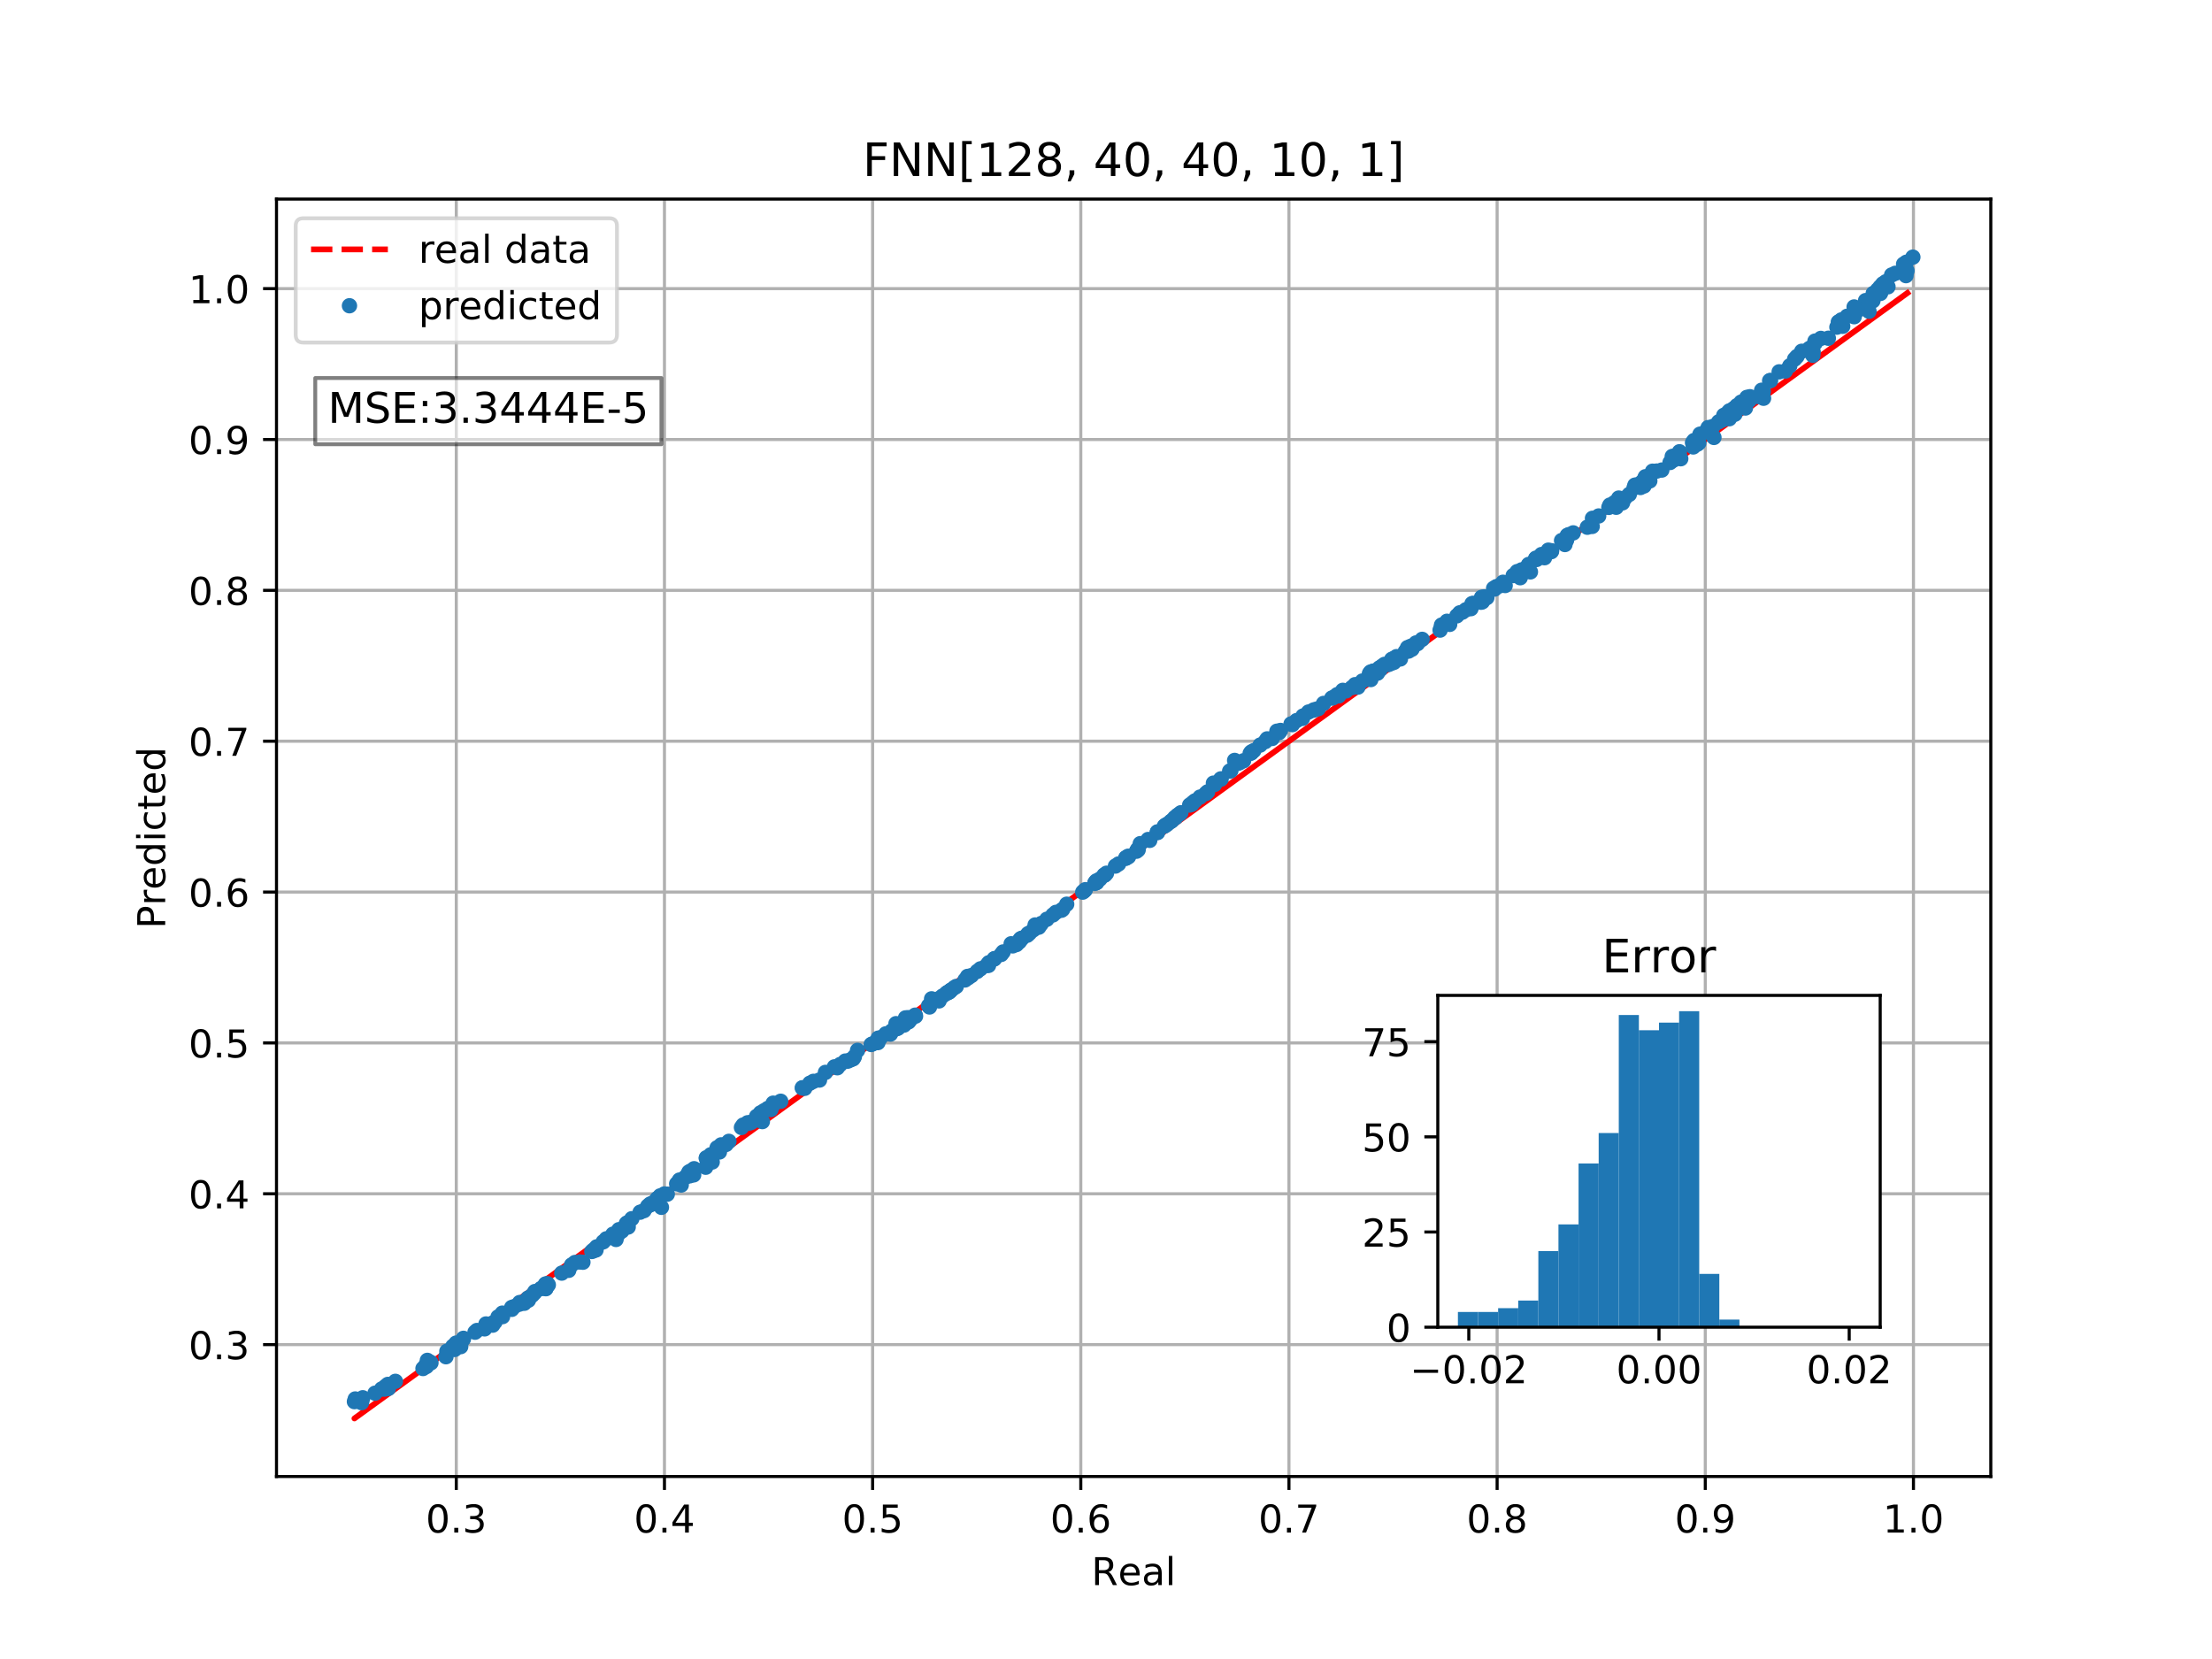 <?xml version="1.0" encoding="utf-8" standalone="no"?>
<!DOCTYPE svg PUBLIC "-//W3C//DTD SVG 1.1//EN"
  "http://www.w3.org/Graphics/SVG/1.1/DTD/svg11.dtd">
<!-- Created with matplotlib (http://matplotlib.org/) -->
<svg height="432pt" version="1.1" viewBox="0 0 576 432" width="576pt" xmlns="http://www.w3.org/2000/svg" xmlns:xlink="http://www.w3.org/1999/xlink">
 <defs>
  <style type="text/css">
*{stroke-linecap:butt;stroke-linejoin:round;}
  </style>
 </defs>
 <g id="figure_1">
  <g id="patch_1">
   <path d="M 0 432 
L 576 432 
L 576 0 
L 0 0 
z
" style="fill:#ffffff;"/>
  </g>
  <g id="axes_1">
   <g id="patch_2">
    <path d="M 72 384.48 
L 518.4 384.48 
L 518.4 51.84 
L 72 51.84 
z
" style="fill:#ffffff;"/>
   </g>
   <g id="matplotlib.axis_1">
    <g id="xtick_1">
     <g id="line2d_1">
      <path clip-path="url(#p278663536d)" d="M 118.815 384.48 
L 118.815 51.84 
" style="fill:none;stroke:#b0b0b0;stroke-linecap:square;stroke-width:0.8;"/>
     </g>
     <g id="line2d_2">
      <defs>
       <path d="M 0 0 
L 0 3.5 
" id="m9f5038d36c" style="stroke:#000000;stroke-width:0.8;"/>
      </defs>
      <g>
       <use style="stroke:#000000;stroke-width:0.8;" x="118.815" xlink:href="#m9f5038d36c" y="384.48"/>
      </g>
     </g>
     <g id="text_1">
      <!-- 0.3 -->
      <defs>
       <path d="M 31.781 66.406 
Q 24.172 66.406 20.328 58.906 
Q 16.5 51.422 16.5 36.375 
Q 16.5 21.391 20.328 13.891 
Q 24.172 6.391 31.781 6.391 
Q 39.453 6.391 43.281 13.891 
Q 47.125 21.391 47.125 36.375 
Q 47.125 51.422 43.281 58.906 
Q 39.453 66.406 31.781 66.406 
z
M 31.781 74.219 
Q 44.047 74.219 50.516 64.516 
Q 56.984 54.828 56.984 36.375 
Q 56.984 17.969 50.516 8.266 
Q 44.047 -1.422 31.781 -1.422 
Q 19.531 -1.422 13.062 8.266 
Q 6.594 17.969 6.594 36.375 
Q 6.594 54.828 13.062 64.516 
Q 19.531 74.219 31.781 74.219 
z
" id="DejaVuSans-30"/>
       <path d="M 10.688 12.406 
L 21 12.406 
L 21 0 
L 10.688 0 
z
" id="DejaVuSans-2e"/>
       <path d="M 40.578 39.312 
Q 47.656 37.797 51.625 33 
Q 55.609 28.219 55.609 21.188 
Q 55.609 10.406 48.188 4.484 
Q 40.766 -1.422 27.094 -1.422 
Q 22.516 -1.422 17.656 -0.516 
Q 12.797 0.391 7.625 2.203 
L 7.625 11.719 
Q 11.719 9.328 16.594 8.109 
Q 21.484 6.891 26.812 6.891 
Q 36.078 6.891 40.938 10.547 
Q 45.797 14.203 45.797 21.188 
Q 45.797 27.641 41.281 31.266 
Q 36.766 34.906 28.719 34.906 
L 20.219 34.906 
L 20.219 43.016 
L 29.109 43.016 
Q 36.375 43.016 40.234 45.922 
Q 44.094 48.828 44.094 54.297 
Q 44.094 59.906 40.109 62.906 
Q 36.141 65.922 28.719 65.922 
Q 24.656 65.922 20.016 65.031 
Q 15.375 64.156 9.812 62.312 
L 9.812 71.094 
Q 15.438 72.656 20.344 73.438 
Q 25.25 74.219 29.594 74.219 
Q 40.828 74.219 47.359 69.109 
Q 53.906 64.016 53.906 55.328 
Q 53.906 49.266 50.438 45.094 
Q 46.969 40.922 40.578 39.312 
z
" id="DejaVuSans-33"/>
      </defs>
      <g transform="translate(110.864 399.078)scale(0.1 -0.1)">
       <use xlink:href="#DejaVuSans-30"/>
       <use x="63.623" xlink:href="#DejaVuSans-2e"/>
       <use x="95.41" xlink:href="#DejaVuSans-33"/>
      </g>
     </g>
    </g>
    <g id="xtick_2">
     <g id="line2d_3">
      <path clip-path="url(#p278663536d)" d="M 173.022 384.48 
L 173.022 51.84 
" style="fill:none;stroke:#b0b0b0;stroke-linecap:square;stroke-width:0.8;"/>
     </g>
     <g id="line2d_4">
      <g>
       <use style="stroke:#000000;stroke-width:0.8;" x="173.022" xlink:href="#m9f5038d36c" y="384.48"/>
      </g>
     </g>
     <g id="text_2">
      <!-- 0.4 -->
      <defs>
       <path d="M 37.797 64.312 
L 12.891 25.391 
L 37.797 25.391 
z
M 35.203 72.906 
L 47.609 72.906 
L 47.609 25.391 
L 58.016 25.391 
L 58.016 17.188 
L 47.609 17.188 
L 47.609 0 
L 37.797 0 
L 37.797 17.188 
L 4.891 17.188 
L 4.891 26.703 
z
" id="DejaVuSans-34"/>
      </defs>
      <g transform="translate(165.07 399.078)scale(0.1 -0.1)">
       <use xlink:href="#DejaVuSans-30"/>
       <use x="63.623" xlink:href="#DejaVuSans-2e"/>
       <use x="95.41" xlink:href="#DejaVuSans-34"/>
      </g>
     </g>
    </g>
    <g id="xtick_3">
     <g id="line2d_5">
      <path clip-path="url(#p278663536d)" d="M 227.228 384.48 
L 227.228 51.84 
" style="fill:none;stroke:#b0b0b0;stroke-linecap:square;stroke-width:0.8;"/>
     </g>
     <g id="line2d_6">
      <g>
       <use style="stroke:#000000;stroke-width:0.8;" x="227.228" xlink:href="#m9f5038d36c" y="384.48"/>
      </g>
     </g>
     <g id="text_3">
      <!-- 0.5 -->
      <defs>
       <path d="M 10.797 72.906 
L 49.516 72.906 
L 49.516 64.594 
L 19.828 64.594 
L 19.828 46.734 
Q 21.969 47.469 24.109 47.828 
Q 26.266 48.188 28.422 48.188 
Q 40.625 48.188 47.75 41.5 
Q 54.891 34.812 54.891 23.391 
Q 54.891 11.625 47.562 5.094 
Q 40.234 -1.422 26.906 -1.422 
Q 22.312 -1.422 17.547 -0.641 
Q 12.797 0.141 7.719 1.703 
L 7.719 11.625 
Q 12.109 9.234 16.797 8.062 
Q 21.484 6.891 26.703 6.891 
Q 35.156 6.891 40.078 11.328 
Q 45.016 15.766 45.016 23.391 
Q 45.016 31 40.078 35.438 
Q 35.156 39.891 26.703 39.891 
Q 22.75 39.891 18.812 39.016 
Q 14.891 38.141 10.797 36.281 
z
" id="DejaVuSans-35"/>
      </defs>
      <g transform="translate(219.277 399.078)scale(0.1 -0.1)">
       <use xlink:href="#DejaVuSans-30"/>
       <use x="63.623" xlink:href="#DejaVuSans-2e"/>
       <use x="95.41" xlink:href="#DejaVuSans-35"/>
      </g>
     </g>
    </g>
    <g id="xtick_4">
     <g id="line2d_7">
      <path clip-path="url(#p278663536d)" d="M 281.435 384.48 
L 281.435 51.84 
" style="fill:none;stroke:#b0b0b0;stroke-linecap:square;stroke-width:0.8;"/>
     </g>
     <g id="line2d_8">
      <g>
       <use style="stroke:#000000;stroke-width:0.8;" x="281.435" xlink:href="#m9f5038d36c" y="384.48"/>
      </g>
     </g>
     <g id="text_4">
      <!-- 0.6 -->
      <defs>
       <path d="M 33.016 40.375 
Q 26.375 40.375 22.484 35.828 
Q 18.609 31.297 18.609 23.391 
Q 18.609 15.531 22.484 10.953 
Q 26.375 6.391 33.016 6.391 
Q 39.656 6.391 43.531 10.953 
Q 47.406 15.531 47.406 23.391 
Q 47.406 31.297 43.531 35.828 
Q 39.656 40.375 33.016 40.375 
z
M 52.594 71.297 
L 52.594 62.312 
Q 48.875 64.062 45.094 64.984 
Q 41.312 65.922 37.594 65.922 
Q 27.828 65.922 22.672 59.328 
Q 17.531 52.734 16.797 39.406 
Q 19.672 43.656 24.016 45.922 
Q 28.375 48.188 33.594 48.188 
Q 44.578 48.188 50.953 41.516 
Q 57.328 34.859 57.328 23.391 
Q 57.328 12.156 50.688 5.359 
Q 44.047 -1.422 33.016 -1.422 
Q 20.359 -1.422 13.672 8.266 
Q 6.984 17.969 6.984 36.375 
Q 6.984 53.656 15.188 63.938 
Q 23.391 74.219 37.203 74.219 
Q 40.922 74.219 44.703 73.484 
Q 48.484 72.75 52.594 71.297 
z
" id="DejaVuSans-36"/>
      </defs>
      <g transform="translate(273.483 399.078)scale(0.1 -0.1)">
       <use xlink:href="#DejaVuSans-30"/>
       <use x="63.623" xlink:href="#DejaVuSans-2e"/>
       <use x="95.41" xlink:href="#DejaVuSans-36"/>
      </g>
     </g>
    </g>
    <g id="xtick_5">
     <g id="line2d_9">
      <path clip-path="url(#p278663536d)" d="M 335.641 384.48 
L 335.641 51.84 
" style="fill:none;stroke:#b0b0b0;stroke-linecap:square;stroke-width:0.8;"/>
     </g>
     <g id="line2d_10">
      <g>
       <use style="stroke:#000000;stroke-width:0.8;" x="335.641" xlink:href="#m9f5038d36c" y="384.48"/>
      </g>
     </g>
     <g id="text_5">
      <!-- 0.7 -->
      <defs>
       <path d="M 8.203 72.906 
L 55.078 72.906 
L 55.078 68.703 
L 28.609 0 
L 18.312 0 
L 43.219 64.594 
L 8.203 64.594 
z
" id="DejaVuSans-37"/>
      </defs>
      <g transform="translate(327.69 399.078)scale(0.1 -0.1)">
       <use xlink:href="#DejaVuSans-30"/>
       <use x="63.623" xlink:href="#DejaVuSans-2e"/>
       <use x="95.41" xlink:href="#DejaVuSans-37"/>
      </g>
     </g>
    </g>
    <g id="xtick_6">
     <g id="line2d_11">
      <path clip-path="url(#p278663536d)" d="M 389.848 384.48 
L 389.848 51.84 
" style="fill:none;stroke:#b0b0b0;stroke-linecap:square;stroke-width:0.8;"/>
     </g>
     <g id="line2d_12">
      <g>
       <use style="stroke:#000000;stroke-width:0.8;" x="389.848" xlink:href="#m9f5038d36c" y="384.48"/>
      </g>
     </g>
     <g id="text_6">
      <!-- 0.8 -->
      <defs>
       <path d="M 31.781 34.625 
Q 24.75 34.625 20.719 30.859 
Q 16.703 27.094 16.703 20.516 
Q 16.703 13.922 20.719 10.156 
Q 24.75 6.391 31.781 6.391 
Q 38.812 6.391 42.859 10.172 
Q 46.922 13.969 46.922 20.516 
Q 46.922 27.094 42.891 30.859 
Q 38.875 34.625 31.781 34.625 
z
M 21.922 38.812 
Q 15.578 40.375 12.031 44.719 
Q 8.5 49.078 8.5 55.328 
Q 8.5 64.062 14.719 69.141 
Q 20.953 74.219 31.781 74.219 
Q 42.672 74.219 48.875 69.141 
Q 55.078 64.062 55.078 55.328 
Q 55.078 49.078 51.531 44.719 
Q 48 40.375 41.703 38.812 
Q 48.828 37.156 52.797 32.312 
Q 56.781 27.484 56.781 20.516 
Q 56.781 9.906 50.312 4.234 
Q 43.844 -1.422 31.781 -1.422 
Q 19.734 -1.422 13.25 4.234 
Q 6.781 9.906 6.781 20.516 
Q 6.781 27.484 10.781 32.312 
Q 14.797 37.156 21.922 38.812 
z
M 18.312 54.391 
Q 18.312 48.734 21.844 45.562 
Q 25.391 42.391 31.781 42.391 
Q 38.141 42.391 41.719 45.562 
Q 45.312 48.734 45.312 54.391 
Q 45.312 60.062 41.719 63.234 
Q 38.141 66.406 31.781 66.406 
Q 25.391 66.406 21.844 63.234 
Q 18.312 60.062 18.312 54.391 
z
" id="DejaVuSans-38"/>
      </defs>
      <g transform="translate(381.896 399.078)scale(0.1 -0.1)">
       <use xlink:href="#DejaVuSans-30"/>
       <use x="63.623" xlink:href="#DejaVuSans-2e"/>
       <use x="95.41" xlink:href="#DejaVuSans-38"/>
      </g>
     </g>
    </g>
    <g id="xtick_7">
     <g id="line2d_13">
      <path clip-path="url(#p278663536d)" d="M 444.054 384.48 
L 444.054 51.84 
" style="fill:none;stroke:#b0b0b0;stroke-linecap:square;stroke-width:0.8;"/>
     </g>
     <g id="line2d_14">
      <g>
       <use style="stroke:#000000;stroke-width:0.8;" x="444.054" xlink:href="#m9f5038d36c" y="384.48"/>
      </g>
     </g>
     <g id="text_7">
      <!-- 0.9 -->
      <defs>
       <path d="M 10.984 1.516 
L 10.984 10.5 
Q 14.703 8.734 18.5 7.812 
Q 22.312 6.891 25.984 6.891 
Q 35.75 6.891 40.891 13.453 
Q 46.047 20.016 46.781 33.406 
Q 43.953 29.203 39.594 26.953 
Q 35.25 24.703 29.984 24.703 
Q 19.047 24.703 12.672 31.312 
Q 6.297 37.938 6.297 49.422 
Q 6.297 60.641 12.938 67.422 
Q 19.578 74.219 30.609 74.219 
Q 43.266 74.219 49.922 64.516 
Q 56.594 54.828 56.594 36.375 
Q 56.594 19.141 48.406 8.859 
Q 40.234 -1.422 26.422 -1.422 
Q 22.703 -1.422 18.891 -0.688 
Q 15.094 0.047 10.984 1.516 
z
M 30.609 32.422 
Q 37.25 32.422 41.125 36.953 
Q 45.016 41.5 45.016 49.422 
Q 45.016 57.281 41.125 61.844 
Q 37.25 66.406 30.609 66.406 
Q 23.969 66.406 20.094 61.844 
Q 16.219 57.281 16.219 49.422 
Q 16.219 41.5 20.094 36.953 
Q 23.969 32.422 30.609 32.422 
z
" id="DejaVuSans-39"/>
      </defs>
      <g transform="translate(436.102 399.078)scale(0.1 -0.1)">
       <use xlink:href="#DejaVuSans-30"/>
       <use x="63.623" xlink:href="#DejaVuSans-2e"/>
       <use x="95.41" xlink:href="#DejaVuSans-39"/>
      </g>
     </g>
    </g>
    <g id="xtick_8">
     <g id="line2d_15">
      <path clip-path="url(#p278663536d)" d="M 498.26 384.48 
L 498.26 51.84 
" style="fill:none;stroke:#b0b0b0;stroke-linecap:square;stroke-width:0.8;"/>
     </g>
     <g id="line2d_16">
      <g>
       <use style="stroke:#000000;stroke-width:0.8;" x="498.26" xlink:href="#m9f5038d36c" y="384.48"/>
      </g>
     </g>
     <g id="text_8">
      <!-- 1.0 -->
      <defs>
       <path d="M 12.406 8.297 
L 28.516 8.297 
L 28.516 63.922 
L 10.984 60.406 
L 10.984 69.391 
L 28.422 72.906 
L 38.281 72.906 
L 38.281 8.297 
L 54.391 8.297 
L 54.391 0 
L 12.406 0 
z
" id="DejaVuSans-31"/>
      </defs>
      <g transform="translate(490.309 399.078)scale(0.1 -0.1)">
       <use xlink:href="#DejaVuSans-31"/>
       <use x="63.623" xlink:href="#DejaVuSans-2e"/>
       <use x="95.41" xlink:href="#DejaVuSans-30"/>
      </g>
     </g>
    </g>
    <g id="text_9">
     <!-- Real -->
     <defs>
      <path d="M 44.391 34.188 
Q 47.562 33.109 50.562 29.594 
Q 53.562 26.078 56.594 19.922 
L 66.609 0 
L 56 0 
L 46.688 18.703 
Q 43.062 26.031 39.672 28.422 
Q 36.281 30.812 30.422 30.812 
L 19.672 30.812 
L 19.672 0 
L 9.812 0 
L 9.812 72.906 
L 32.078 72.906 
Q 44.578 72.906 50.734 67.672 
Q 56.891 62.453 56.891 51.906 
Q 56.891 45.016 53.688 40.469 
Q 50.484 35.938 44.391 34.188 
z
M 19.672 64.797 
L 19.672 38.922 
L 32.078 38.922 
Q 39.203 38.922 42.844 42.219 
Q 46.484 45.516 46.484 51.906 
Q 46.484 58.297 42.844 61.547 
Q 39.203 64.797 32.078 64.797 
z
" id="DejaVuSans-52"/>
      <path d="M 56.203 29.594 
L 56.203 25.203 
L 14.891 25.203 
Q 15.484 15.922 20.484 11.062 
Q 25.484 6.203 34.422 6.203 
Q 39.594 6.203 44.453 7.469 
Q 49.312 8.734 54.109 11.281 
L 54.109 2.781 
Q 49.266 0.734 44.188 -0.344 
Q 39.109 -1.422 33.891 -1.422 
Q 20.797 -1.422 13.156 6.188 
Q 5.516 13.812 5.516 26.812 
Q 5.516 40.234 12.766 48.109 
Q 20.016 56 32.328 56 
Q 43.359 56 49.781 48.891 
Q 56.203 41.797 56.203 29.594 
z
M 47.219 32.234 
Q 47.125 39.594 43.094 43.984 
Q 39.062 48.391 32.422 48.391 
Q 24.906 48.391 20.391 44.141 
Q 15.875 39.891 15.188 32.172 
z
" id="DejaVuSans-65"/>
      <path d="M 34.281 27.484 
Q 23.391 27.484 19.188 25 
Q 14.984 22.516 14.984 16.5 
Q 14.984 11.719 18.141 8.906 
Q 21.297 6.109 26.703 6.109 
Q 34.188 6.109 38.703 11.406 
Q 43.219 16.703 43.219 25.484 
L 43.219 27.484 
z
M 52.203 31.203 
L 52.203 0 
L 43.219 0 
L 43.219 8.297 
Q 40.141 3.328 35.547 0.953 
Q 30.953 -1.422 24.312 -1.422 
Q 15.922 -1.422 10.953 3.297 
Q 6 8.016 6 15.922 
Q 6 25.141 12.172 29.828 
Q 18.359 34.516 30.609 34.516 
L 43.219 34.516 
L 43.219 35.406 
Q 43.219 41.609 39.141 45 
Q 35.062 48.391 27.688 48.391 
Q 23 48.391 18.547 47.266 
Q 14.109 46.141 10.016 43.891 
L 10.016 52.203 
Q 14.938 54.109 19.578 55.047 
Q 24.219 56 28.609 56 
Q 40.484 56 46.344 49.844 
Q 52.203 43.703 52.203 31.203 
z
" id="DejaVuSans-61"/>
      <path d="M 9.422 75.984 
L 18.406 75.984 
L 18.406 0 
L 9.422 0 
z
" id="DejaVuSans-6c"/>
     </defs>
     <g transform="translate(284.199 412.757)scale(0.1 -0.1)">
      <use xlink:href="#DejaVuSans-52"/>
      <use x="69.42" xlink:href="#DejaVuSans-65"/>
      <use x="130.943" xlink:href="#DejaVuSans-61"/>
      <use x="192.223" xlink:href="#DejaVuSans-6c"/>
     </g>
    </g>
   </g>
   <g id="matplotlib.axis_2">
    <g id="ytick_1">
     <g id="line2d_17">
      <path clip-path="url(#p278663536d)" d="M 72 350.138 
L 518.4 350.138 
" style="fill:none;stroke:#b0b0b0;stroke-linecap:square;stroke-width:0.8;"/>
     </g>
     <g id="line2d_18">
      <defs>
       <path d="M 0 0 
L -3.5 0 
" id="me27edaaf8d" style="stroke:#000000;stroke-width:0.8;"/>
      </defs>
      <g>
       <use style="stroke:#000000;stroke-width:0.8;" x="72" xlink:href="#me27edaaf8d" y="350.138"/>
      </g>
     </g>
     <g id="text_10">
      <!-- 0.3 -->
      <g transform="translate(49.097 353.937)scale(0.1 -0.1)">
       <use xlink:href="#DejaVuSans-30"/>
       <use x="63.623" xlink:href="#DejaVuSans-2e"/>
       <use x="95.41" xlink:href="#DejaVuSans-33"/>
      </g>
     </g>
    </g>
    <g id="ytick_2">
     <g id="line2d_19">
      <path clip-path="url(#p278663536d)" d="M 72 310.855 
L 518.4 310.855 
" style="fill:none;stroke:#b0b0b0;stroke-linecap:square;stroke-width:0.8;"/>
     </g>
     <g id="line2d_20">
      <g>
       <use style="stroke:#000000;stroke-width:0.8;" x="72" xlink:href="#me27edaaf8d" y="310.855"/>
      </g>
     </g>
     <g id="text_11">
      <!-- 0.4 -->
      <g transform="translate(49.097 314.654)scale(0.1 -0.1)">
       <use xlink:href="#DejaVuSans-30"/>
       <use x="63.623" xlink:href="#DejaVuSans-2e"/>
       <use x="95.41" xlink:href="#DejaVuSans-34"/>
      </g>
     </g>
    </g>
    <g id="ytick_3">
     <g id="line2d_21">
      <path clip-path="url(#p278663536d)" d="M 72 271.572 
L 518.4 271.572 
" style="fill:none;stroke:#b0b0b0;stroke-linecap:square;stroke-width:0.8;"/>
     </g>
     <g id="line2d_22">
      <g>
       <use style="stroke:#000000;stroke-width:0.8;" x="72" xlink:href="#me27edaaf8d" y="271.572"/>
      </g>
     </g>
     <g id="text_12">
      <!-- 0.5 -->
      <g transform="translate(49.097 275.371)scale(0.1 -0.1)">
       <use xlink:href="#DejaVuSans-30"/>
       <use x="63.623" xlink:href="#DejaVuSans-2e"/>
       <use x="95.41" xlink:href="#DejaVuSans-35"/>
      </g>
     </g>
    </g>
    <g id="ytick_4">
     <g id="line2d_23">
      <path clip-path="url(#p278663536d)" d="M 72 232.289 
L 518.4 232.289 
" style="fill:none;stroke:#b0b0b0;stroke-linecap:square;stroke-width:0.8;"/>
     </g>
     <g id="line2d_24">
      <g>
       <use style="stroke:#000000;stroke-width:0.8;" x="72" xlink:href="#me27edaaf8d" y="232.289"/>
      </g>
     </g>
     <g id="text_13">
      <!-- 0.6 -->
      <g transform="translate(49.097 236.088)scale(0.1 -0.1)">
       <use xlink:href="#DejaVuSans-30"/>
       <use x="63.623" xlink:href="#DejaVuSans-2e"/>
       <use x="95.41" xlink:href="#DejaVuSans-36"/>
      </g>
     </g>
    </g>
    <g id="ytick_5">
     <g id="line2d_25">
      <path clip-path="url(#p278663536d)" d="M 72 193.006 
L 518.4 193.006 
" style="fill:none;stroke:#b0b0b0;stroke-linecap:square;stroke-width:0.8;"/>
     </g>
     <g id="line2d_26">
      <g>
       <use style="stroke:#000000;stroke-width:0.8;" x="72" xlink:href="#me27edaaf8d" y="193.006"/>
      </g>
     </g>
     <g id="text_14">
      <!-- 0.7 -->
      <g transform="translate(49.097 196.805)scale(0.1 -0.1)">
       <use xlink:href="#DejaVuSans-30"/>
       <use x="63.623" xlink:href="#DejaVuSans-2e"/>
       <use x="95.41" xlink:href="#DejaVuSans-37"/>
      </g>
     </g>
    </g>
    <g id="ytick_6">
     <g id="line2d_27">
      <path clip-path="url(#p278663536d)" d="M 72 153.723 
L 518.4 153.723 
" style="fill:none;stroke:#b0b0b0;stroke-linecap:square;stroke-width:0.8;"/>
     </g>
     <g id="line2d_28">
      <g>
       <use style="stroke:#000000;stroke-width:0.8;" x="72" xlink:href="#me27edaaf8d" y="153.723"/>
      </g>
     </g>
     <g id="text_15">
      <!-- 0.8 -->
      <g transform="translate(49.097 157.522)scale(0.1 -0.1)">
       <use xlink:href="#DejaVuSans-30"/>
       <use x="63.623" xlink:href="#DejaVuSans-2e"/>
       <use x="95.41" xlink:href="#DejaVuSans-38"/>
      </g>
     </g>
    </g>
    <g id="ytick_7">
     <g id="line2d_29">
      <path clip-path="url(#p278663536d)" d="M 72 114.44 
L 518.4 114.44 
" style="fill:none;stroke:#b0b0b0;stroke-linecap:square;stroke-width:0.8;"/>
     </g>
     <g id="line2d_30">
      <g>
       <use style="stroke:#000000;stroke-width:0.8;" x="72" xlink:href="#me27edaaf8d" y="114.44"/>
      </g>
     </g>
     <g id="text_16">
      <!-- 0.9 -->
      <g transform="translate(49.097 118.239)scale(0.1 -0.1)">
       <use xlink:href="#DejaVuSans-30"/>
       <use x="63.623" xlink:href="#DejaVuSans-2e"/>
       <use x="95.41" xlink:href="#DejaVuSans-39"/>
      </g>
     </g>
    </g>
    <g id="ytick_8">
     <g id="line2d_31">
      <path clip-path="url(#p278663536d)" d="M 72 75.156 
L 518.4 75.156 
" style="fill:none;stroke:#b0b0b0;stroke-linecap:square;stroke-width:0.8;"/>
     </g>
     <g id="line2d_32">
      <g>
       <use style="stroke:#000000;stroke-width:0.8;" x="72" xlink:href="#me27edaaf8d" y="75.156"/>
      </g>
     </g>
     <g id="text_17">
      <!-- 1.0 -->
      <g transform="translate(49.097 78.956)scale(0.1 -0.1)">
       <use xlink:href="#DejaVuSans-31"/>
       <use x="63.623" xlink:href="#DejaVuSans-2e"/>
       <use x="95.41" xlink:href="#DejaVuSans-30"/>
      </g>
     </g>
    </g>
    <g id="text_18">
     <!-- Predicted -->
     <defs>
      <path d="M 19.672 64.797 
L 19.672 37.406 
L 32.078 37.406 
Q 38.969 37.406 42.719 40.969 
Q 46.484 44.531 46.484 51.125 
Q 46.484 57.672 42.719 61.234 
Q 38.969 64.797 32.078 64.797 
z
M 9.812 72.906 
L 32.078 72.906 
Q 44.344 72.906 50.609 67.359 
Q 56.891 61.812 56.891 51.125 
Q 56.891 40.328 50.609 34.812 
Q 44.344 29.297 32.078 29.297 
L 19.672 29.297 
L 19.672 0 
L 9.812 0 
z
" id="DejaVuSans-50"/>
      <path d="M 41.109 46.297 
Q 39.594 47.172 37.812 47.578 
Q 36.031 48 33.891 48 
Q 26.266 48 22.188 43.047 
Q 18.109 38.094 18.109 28.812 
L 18.109 0 
L 9.078 0 
L 9.078 54.688 
L 18.109 54.688 
L 18.109 46.188 
Q 20.953 51.172 25.484 53.578 
Q 30.031 56 36.531 56 
Q 37.453 56 38.578 55.875 
Q 39.703 55.766 41.062 55.516 
z
" id="DejaVuSans-72"/>
      <path d="M 45.406 46.391 
L 45.406 75.984 
L 54.391 75.984 
L 54.391 0 
L 45.406 0 
L 45.406 8.203 
Q 42.578 3.328 38.25 0.953 
Q 33.938 -1.422 27.875 -1.422 
Q 17.969 -1.422 11.734 6.484 
Q 5.516 14.406 5.516 27.297 
Q 5.516 40.188 11.734 48.094 
Q 17.969 56 27.875 56 
Q 33.938 56 38.25 53.625 
Q 42.578 51.266 45.406 46.391 
z
M 14.797 27.297 
Q 14.797 17.391 18.875 11.75 
Q 22.953 6.109 30.078 6.109 
Q 37.203 6.109 41.297 11.75 
Q 45.406 17.391 45.406 27.297 
Q 45.406 37.203 41.297 42.844 
Q 37.203 48.484 30.078 48.484 
Q 22.953 48.484 18.875 42.844 
Q 14.797 37.203 14.797 27.297 
z
" id="DejaVuSans-64"/>
      <path d="M 9.422 54.688 
L 18.406 54.688 
L 18.406 0 
L 9.422 0 
z
M 9.422 75.984 
L 18.406 75.984 
L 18.406 64.594 
L 9.422 64.594 
z
" id="DejaVuSans-69"/>
      <path d="M 48.781 52.594 
L 48.781 44.188 
Q 44.969 46.297 41.141 47.344 
Q 37.312 48.391 33.406 48.391 
Q 24.656 48.391 19.812 42.844 
Q 14.984 37.312 14.984 27.297 
Q 14.984 17.281 19.812 11.734 
Q 24.656 6.203 33.406 6.203 
Q 37.312 6.203 41.141 7.25 
Q 44.969 8.297 48.781 10.406 
L 48.781 2.094 
Q 45.016 0.344 40.984 -0.531 
Q 36.969 -1.422 32.422 -1.422 
Q 20.062 -1.422 12.781 6.344 
Q 5.516 14.109 5.516 27.297 
Q 5.516 40.672 12.859 48.328 
Q 20.219 56 33.016 56 
Q 37.156 56 41.109 55.141 
Q 45.062 54.297 48.781 52.594 
z
" id="DejaVuSans-63"/>
      <path d="M 18.312 70.219 
L 18.312 54.688 
L 36.812 54.688 
L 36.812 47.703 
L 18.312 47.703 
L 18.312 18.016 
Q 18.312 11.328 20.141 9.422 
Q 21.969 7.516 27.594 7.516 
L 36.812 7.516 
L 36.812 0 
L 27.594 0 
Q 17.188 0 13.234 3.875 
Q 9.281 7.766 9.281 18.016 
L 9.281 47.703 
L 2.688 47.703 
L 2.688 54.688 
L 9.281 54.688 
L 9.281 70.219 
z
" id="DejaVuSans-74"/>
     </defs>
     <g transform="translate(43.017 241.828)rotate(-90)scale(0.1 -0.1)">
      <use xlink:href="#DejaVuSans-50"/>
      <use x="60.287" xlink:href="#DejaVuSans-72"/>
      <use x="101.369" xlink:href="#DejaVuSans-65"/>
      <use x="162.893" xlink:href="#DejaVuSans-64"/>
      <use x="226.369" xlink:href="#DejaVuSans-69"/>
      <use x="254.152" xlink:href="#DejaVuSans-63"/>
      <use x="309.133" xlink:href="#DejaVuSans-74"/>
      <use x="348.342" xlink:href="#DejaVuSans-65"/>
      <use x="409.865" xlink:href="#DejaVuSans-64"/>
     </g>
    </g>
   </g>
   <g id="line2d_33">
    <path clip-path="url(#p278663536d)" d="M 408.572 140.153 
L 363.652 172.707 
L 363.652 172.707 
L 363.652 172.707 
L 485.787 84.196 
L 485.787 84.196 
L 485.787 84.196 
L 247.633 256.785 
L 247.633 256.785 
L 247.633 256.785 
L 489.719 81.346 
L 414.605 135.781 
L 414.605 135.781 
L 146.278 330.236 
L 272.602 238.69 
L 272.602 238.69 
L 464.906 99.328 
L 464.906 99.328 
L 464.906 99.328 
L 101.006 363.044 
L 452.27 108.486 
L 452.27 108.486 
L 482.807 86.356 
L 482.807 86.356 
L 482.807 86.356 
L 130.805 341.449 
L 383.02 158.671 
L 383.02 158.671 
L 488.917 81.928 
L 469.163 96.243 
L 469.163 96.243 
L 176.2 308.552 
L 323.831 201.565 
L 323.831 201.565 
L 471.374 94.641 
L 389.18 154.207 
L 389.18 154.207 
L 110.858 355.905 
L 194.673 295.164 
L 194.673 295.164 
L 472.615 93.741 
L 346.791 184.925 
L 346.791 184.925 
L 161.154 319.455 
L 161.154 319.455 
L 161.154 319.455 
L 478.719 89.318 
L 397.305 148.319 
L 397.305 148.319 
L 94.141 368.019 
L 251.289 254.135 
L 251.289 254.135 
L 399.838 146.482 
L 399.838 146.482 
L 399.838 146.482 
L 201.327 290.343 
L 201.327 290.343 
L 201.327 290.343 
L 482.83 86.339 
L 242.587 260.441 
L 242.587 260.441 
L 166.69 315.443 
L 183.768 303.067 
L 183.768 303.067 
L 472.689 93.688 
L 472.689 93.688 
L 472.689 93.688 
L 128.275 343.282 
L 210.879 283.42 
L 210.879 283.42 
L 480.986 87.675 
L 218.788 277.688 
L 218.788 277.688 
L 208.969 284.804 
L 208.969 284.804 
L 208.969 284.804 
L 307.161 213.645 
L 307.161 213.645 
L 307.161 213.645 
L 137.493 336.602 
L 137.493 336.602 
L 137.493 336.602 
L 317.846 205.902 
L 303.948 215.973 
L 303.948 215.973 
L 116.36 351.917 
L 116.36 351.917 
L 116.36 351.917 
L 386.471 156.169 
L 386.471 156.169 
L 386.471 156.169 
L 97.66 365.469 
L 97.66 365.469 
L 97.66 365.469 
L 496.581 76.374 
L 409.665 139.361 
L 409.665 139.361 
L 94.175 367.995 
L 94.175 367.995 
L 94.175 367.995 
L 498.109 75.266 
L 362.17 173.781 
L 362.17 173.781 
L 92.502 369.207 
L 92.502 369.207 
L 92.502 369.207 
L 496.316 76.565 
L 450.331 109.891 
L 450.331 109.891 
L 92.291 369.36 
L 198.975 292.047 
L 198.975 292.047 
L 492.571 79.279 
L 307.496 213.403 
L 307.496 213.403 
L 154.517 324.265 
L 154.517 324.265 
L 154.517 324.265 
L 467.318 97.58 
L 459.152 103.498 
L 459.152 103.498 
L 118.486 350.376 
L 407.938 140.613 
L 407.938 140.613 
L 491.629 79.962 
L 491.629 79.962 
L 491.629 79.962 
L 110.147 356.42 
L 306.579 214.067 
" style="fill:none;stroke:#ff0000;stroke-dasharray:5.55,2.4;stroke-dashoffset:0;stroke-width:1.5;"/>
   </g>
   <g id="line2d_34">
    <defs>
     <path d="M 0 1.5 
C 0.398 1.5 0.779 1.342 1.061 1.061 
C 1.342 0.779 1.5 0.398 1.5 0 
C 1.5 -0.398 1.342 -0.779 1.061 -1.061 
C 0.779 -1.342 0.398 -1.5 0 -1.5 
C -0.398 -1.5 -0.779 -1.342 -1.061 -1.061 
C -1.342 -0.779 -1.5 -0.398 -1.5 0 
C -1.5 0.398 -1.342 0.779 -1.061 1.061 
C -0.779 1.342 -0.398 1.5 0 1.5 
z
" id="m5a3992a6d6" style="stroke:#1f77b4;"/>
    </defs>
    <g clip-path="url(#p278663536d)">
     <use style="fill:#1f77b4;stroke:#1f77b4;" x="408.572" xlink:href="#m5a3992a6d6" y="139.217"/>
     <use style="fill:#1f77b4;stroke:#1f77b4;" x="363.652" xlink:href="#m5a3992a6d6" y="170.988"/>
     <use style="fill:#1f77b4;stroke:#1f77b4;" x="472.145" xlink:href="#m5a3992a6d6" y="91.632"/>
     <use style="fill:#1f77b4;stroke:#1f77b4;" x="485.787" xlink:href="#m5a3992a6d6" y="78.282"/>
     <use style="fill:#1f77b4;stroke:#1f77b4;" x="260.708" xlink:href="#m5a3992a6d6" y="248.538"/>
     <use style="fill:#1f77b4;stroke:#1f77b4;" x="366.522" xlink:href="#m5a3992a6d6" y="168.638"/>
     <use style="fill:#1f77b4;stroke:#1f77b4;" x="316.265" xlink:href="#m5a3992a6d6" y="204.274"/>
     <use style="fill:#1f77b4;stroke:#1f77b4;" x="360.534" xlink:href="#m5a3992a6d6" y="172.997"/>
     <use style="fill:#1f77b4;stroke:#1f77b4;" x="247.633" xlink:href="#m5a3992a6d6" y="257.848"/>
     <use style="fill:#1f77b4;stroke:#1f77b4;" x="489.719" xlink:href="#m5a3992a6d6" y="76.126"/>
     <use style="fill:#1f77b4;stroke:#1f77b4;" x="414.605" xlink:href="#m5a3992a6d6" y="137.08"/>
     <use style="fill:#1f77b4;stroke:#1f77b4;" x="146.278" xlink:href="#m5a3992a6d6" y="331.513"/>
     <use style="fill:#1f77b4;stroke:#1f77b4;" x="377.496" xlink:href="#m5a3992a6d6" y="162.589"/>
     <use style="fill:#1f77b4;stroke:#1f77b4;" x="272.602" xlink:href="#m5a3992a6d6" y="239.372"/>
     <use style="fill:#1f77b4;stroke:#1f77b4;" x="464.906" xlink:href="#m5a3992a6d6" y="96.617"/>
     <use style="fill:#1f77b4;stroke:#1f77b4;" x="126.746" xlink:href="#m5a3992a6d6" y="345.194"/>
     <use style="fill:#1f77b4;stroke:#1f77b4;" x="265.436" xlink:href="#m5a3992a6d6" y="245.251"/>
     <use style="fill:#1f77b4;stroke:#1f77b4;" x="348.595" xlink:href="#m5a3992a6d6" y="181.217"/>
     <use style="fill:#1f77b4;stroke:#1f77b4;" x="151.791" xlink:href="#m5a3992a6d6" y="328.68"/>
     <use style="fill:#1f77b4;stroke:#1f77b4;" x="176.708" xlink:href="#m5a3992a6d6" y="307.807"/>
     <use style="fill:#1f77b4;stroke:#1f77b4;" x="426.148" xlink:href="#m5a3992a6d6" y="126.304"/>
     <use style="fill:#1f77b4;stroke:#1f77b4;" x="163.583" xlink:href="#m5a3992a6d6" y="319.509"/>
     <use style="fill:#1f77b4;stroke:#1f77b4;" x="337.623" xlink:href="#m5a3992a6d6" y="187.638"/>
     <use style="fill:#1f77b4;stroke:#1f77b4;" x="288.133" xlink:href="#m5a3992a6d6" y="227.384"/>
     <use style="fill:#1f77b4;stroke:#1f77b4;" x="244.53" xlink:href="#m5a3992a6d6" y="260.632"/>
     <use style="fill:#1f77b4;stroke:#1f77b4;" x="185.045" xlink:href="#m5a3992a6d6" y="300.71"/>
     <use style="fill:#1f77b4;stroke:#1f77b4;" x="141.965" xlink:href="#m5a3992a6d6" y="334.534"/>
     <use style="fill:#1f77b4;stroke:#1f77b4;" x="128.305" xlink:href="#m5a3992a6d6" y="345.064"/>
     <use style="fill:#1f77b4;stroke:#1f77b4;" x="171.904" xlink:href="#m5a3992a6d6" y="311.404"/>
     <use style="fill:#1f77b4;stroke:#1f77b4;" x="154.556" xlink:href="#m5a3992a6d6" y="325.476"/>
     <use style="fill:#1f77b4;stroke:#1f77b4;" x="137.594" xlink:href="#m5a3992a6d6" y="338.578"/>
     <use style="fill:#1f77b4;stroke:#1f77b4;" x="101.006" xlink:href="#m5a3992a6d6" y="360.497"/>
     <use style="fill:#1f77b4;stroke:#1f77b4;" x="285.614" xlink:href="#m5a3992a6d6" y="229.753"/>
     <use style="fill:#1f77b4;stroke:#1f77b4;" x="119.967" xlink:href="#m5a3992a6d6" y="350.66"/>
     <use style="fill:#1f77b4;stroke:#1f77b4;" x="130.863" xlink:href="#m5a3992a6d6" y="342.844"/>
     <use style="fill:#1f77b4;stroke:#1f77b4;" x="176.929" xlink:href="#m5a3992a6d6" y="307.286"/>
     <use style="fill:#1f77b4;stroke:#1f77b4;" x="310.384" xlink:href="#m5a3992a6d6" y="209.421"/>
     <use style="fill:#1f77b4;stroke:#1f77b4;" x="402.193" xlink:href="#m5a3992a6d6" y="145.228"/>
     <use style="fill:#1f77b4;stroke:#1f77b4;" x="366.772" xlink:href="#m5a3992a6d6" y="169.549"/>
     <use style="fill:#1f77b4;stroke:#1f77b4;" x="381.743" xlink:href="#m5a3992a6d6" y="158.769"/>
     <use style="fill:#1f77b4;stroke:#1f77b4;" x="112.059" xlink:href="#m5a3992a6d6" y="354.716"/>
     <use style="fill:#1f77b4;stroke:#1f77b4;" x="203.292" xlink:href="#m5a3992a6d6" y="286.762"/>
     <use style="fill:#1f77b4;stroke:#1f77b4;" x="427.501" xlink:href="#m5a3992a6d6" y="125.578"/>
     <use style="fill:#1f77b4;stroke:#1f77b4;" x="154.103" xlink:href="#m5a3992a6d6" y="325.887"/>
     <use style="fill:#1f77b4;stroke:#1f77b4;" x="452.27" xlink:href="#m5a3992a6d6" y="105.649"/>
     <use style="fill:#1f77b4;stroke:#1f77b4;" x="482.807" xlink:href="#m5a3992a6d6" y="79.933"/>
     <use style="fill:#1f77b4;stroke:#1f77b4;" x="380.116" xlink:href="#m5a3992a6d6" y="159.585"/>
     <use style="fill:#1f77b4;stroke:#1f77b4;" x="247.533" xlink:href="#m5a3992a6d6" y="257.897"/>
     <use style="fill:#1f77b4;stroke:#1f77b4;" x="296.921" xlink:href="#m5a3992a6d6" y="219.681"/>
     <use style="fill:#1f77b4;stroke:#1f77b4;" x="130.805" xlink:href="#m5a3992a6d6" y="341.938"/>
     <use style="fill:#1f77b4;stroke:#1f77b4;" x="312.48" xlink:href="#m5a3992a6d6" y="207.558"/>
     <use style="fill:#1f77b4;stroke:#1f77b4;" x="348.018" xlink:href="#m5a3992a6d6" y="181.046"/>
     <use style="fill:#1f77b4;stroke:#1f77b4;" x="140.841" xlink:href="#m5a3992a6d6" y="335.551"/>
     <use style="fill:#1f77b4;stroke:#1f77b4;" x="354.749" xlink:href="#m5a3992a6d6" y="177.338"/>
     <use style="fill:#1f77b4;stroke:#1f77b4;" x="179.163" xlink:href="#m5a3992a6d6" y="305.727"/>
     <use style="fill:#1f77b4;stroke:#1f77b4;" x="236.472" xlink:href="#m5a3992a6d6" y="265.004"/>
     <use style="fill:#1f77b4;stroke:#1f77b4;" x="387.176" xlink:href="#m5a3992a6d6" y="155.624"/>
     <use style="fill:#1f77b4;stroke:#1f77b4;" x="461.064" xlink:href="#m5a3992a6d6" y="99.077"/>
     <use style="fill:#1f77b4;stroke:#1f77b4;" x="400.112" xlink:href="#m5a3992a6d6" y="145.695"/>
     <use style="fill:#1f77b4;stroke:#1f77b4;" x="276.715" xlink:href="#m5a3992a6d6" y="236.785"/>
     <use style="fill:#1f77b4;stroke:#1f77b4;" x="269.083" xlink:href="#m5a3992a6d6" y="242.125"/>
     <use style="fill:#1f77b4;stroke:#1f77b4;" x="348.346" xlink:href="#m5a3992a6d6" y="180.841"/>
     <use style="fill:#1f77b4;stroke:#1f77b4;" x="425.73" xlink:href="#m5a3992a6d6" y="126.332"/>
     <use style="fill:#1f77b4;stroke:#1f77b4;" x="418.943" xlink:href="#m5a3992a6d6" y="132.127"/>
     <use style="fill:#1f77b4;stroke:#1f77b4;" x="478.322" xlink:href="#m5a3992a6d6" y="85.196"/>
     <use style="fill:#1f77b4;stroke:#1f77b4;" x="170.198" xlink:href="#m5a3992a6d6" y="313.398"/>
     <use style="fill:#1f77b4;stroke:#1f77b4;" x="442.374" xlink:href="#m5a3992a6d6" y="115.339"/>
     <use style="fill:#1f77b4;stroke:#1f77b4;" x="432.73" xlink:href="#m5a3992a6d6" y="122.402"/>
     <use style="fill:#1f77b4;stroke:#1f77b4;" x="214.943" xlink:href="#m5a3992a6d6" y="279.251"/>
     <use style="fill:#1f77b4;stroke:#1f77b4;" x="248.437" xlink:href="#m5a3992a6d6" y="257.228"/>
     <use style="fill:#1f77b4;stroke:#1f77b4;" x="285.51" xlink:href="#m5a3992a6d6" y="229.854"/>
     <use style="fill:#1f77b4;stroke:#1f77b4;" x="232.67" xlink:href="#m5a3992a6d6" y="268.129"/>
     <use style="fill:#1f77b4;stroke:#1f77b4;" x="422.5" xlink:href="#m5a3992a6d6" y="130.944"/>
     <use style="fill:#1f77b4;stroke:#1f77b4;" x="356.885" xlink:href="#m5a3992a6d6" y="174.993"/>
     <use style="fill:#1f77b4;stroke:#1f77b4;" x="369.109" xlink:href="#m5a3992a6d6" y="167.607"/>
     <use style="fill:#1f77b4;stroke:#1f77b4;" x="451.77" xlink:href="#m5a3992a6d6" y="107.864"/>
     <use style="fill:#1f77b4;stroke:#1f77b4;" x="440.92" xlink:href="#m5a3992a6d6" y="116.384"/>
     <use style="fill:#1f77b4;stroke:#1f77b4;" x="320.511" xlink:href="#m5a3992a6d6" y="200.677"/>
     <use style="fill:#1f77b4;stroke:#1f77b4;" x="350.49" xlink:href="#m5a3992a6d6" y="179.918"/>
     <use style="fill:#1f77b4;stroke:#1f77b4;" x="450.315" xlink:href="#m5a3992a6d6" y="109.033"/>
     <use style="fill:#1f77b4;stroke:#1f77b4;" x="383.02" xlink:href="#m5a3992a6d6" y="158.494"/>
     <use style="fill:#1f77b4;stroke:#1f77b4;" x="488.917" xlink:href="#m5a3992a6d6" y="75.463"/>
     <use style="fill:#1f77b4;stroke:#1f77b4;" x="469.163" xlink:href="#m5a3992a6d6" y="91.47"/>
     <use style="fill:#1f77b4;stroke:#1f77b4;" x="356.954" xlink:href="#m5a3992a6d6" y="176.954"/>
     <use style="fill:#1f77b4;stroke:#1f77b4;" x="271.176" xlink:href="#m5a3992a6d6" y="240.461"/>
     <use style="fill:#1f77b4;stroke:#1f77b4;" x="423.143" xlink:href="#m5a3992a6d6" y="129.67"/>
     <use style="fill:#1f77b4;stroke:#1f77b4;" x="385.803" xlink:href="#m5a3992a6d6" y="155.543"/>
     <use style="fill:#1f77b4;stroke:#1f77b4;" x="425.492" xlink:href="#m5a3992a6d6" y="127.065"/>
     <use style="fill:#1f77b4;stroke:#1f77b4;" x="339.155" xlink:href="#m5a3992a6d6" y="187.074"/>
     <use style="fill:#1f77b4;stroke:#1f77b4;" x="285.09" xlink:href="#m5a3992a6d6" y="230.041"/>
     <use style="fill:#1f77b4;stroke:#1f77b4;" x="230.653" xlink:href="#m5a3992a6d6" y="269.216"/>
     <use style="fill:#1f77b4;stroke:#1f77b4;" x="459.225" xlink:href="#m5a3992a6d6" y="103.704"/>
     <use style="fill:#1f77b4;stroke:#1f77b4;" x="325.845" xlink:href="#m5a3992a6d6" y="195.808"/>
     <use style="fill:#1f77b4;stroke:#1f77b4;" x="252.123" xlink:href="#m5a3992a6d6" y="254.607"/>
     <use style="fill:#1f77b4;stroke:#1f77b4;" x="176.2" xlink:href="#m5a3992a6d6" y="308.262"/>
     <use style="fill:#1f77b4;stroke:#1f77b4;" x="323.831" xlink:href="#m5a3992a6d6" y="198.095"/>
     <use style="fill:#1f77b4;stroke:#1f77b4;" x="471.374" xlink:href="#m5a3992a6d6" y="90.628"/>
     <use style="fill:#1f77b4;stroke:#1f77b4;" x="389.18" xlink:href="#m5a3992a6d6" y="153.399"/>
     <use style="fill:#1f77b4;stroke:#1f77b4;" x="314.462" xlink:href="#m5a3992a6d6" y="206.198"/>
     <use style="fill:#1f77b4;stroke:#1f77b4;" x="110.858" xlink:href="#m5a3992a6d6" y="355.52"/>
     <use style="fill:#1f77b4;stroke:#1f77b4;" x="193.512" xlink:href="#m5a3992a6d6" y="292.96"/>
     <use style="fill:#1f77b4;stroke:#1f77b4;" x="231.86" xlink:href="#m5a3992a6d6" y="269.273"/>
     <use style="fill:#1f77b4;stroke:#1f77b4;" x="251.949" xlink:href="#m5a3992a6d6" y="254.253"/>
     <use style="fill:#1f77b4;stroke:#1f77b4;" x="257.417" xlink:href="#m5a3992a6d6" y="251.386"/>
     <use style="fill:#1f77b4;stroke:#1f77b4;" x="194.673" xlink:href="#m5a3992a6d6" y="292.366"/>
     <use style="fill:#1f77b4;stroke:#1f77b4;" x="472.615" xlink:href="#m5a3992a6d6" y="88.824"/>
     <use style="fill:#1f77b4;stroke:#1f77b4;" x="313.986" xlink:href="#m5a3992a6d6" y="206.63"/>
     <use style="fill:#1f77b4;stroke:#1f77b4;" x="346.791" xlink:href="#m5a3992a6d6" y="181.784"/>
     <use style="fill:#1f77b4;stroke:#1f77b4;" x="161.154" xlink:href="#m5a3992a6d6" y="320.209"/>
     <use style="fill:#1f77b4;stroke:#1f77b4;" x="478.719" xlink:href="#m5a3992a6d6" y="83.851"/>
     <use style="fill:#1f77b4;stroke:#1f77b4;" x="198.016" xlink:href="#m5a3992a6d6" y="289.793"/>
     <use style="fill:#1f77b4;stroke:#1f77b4;" x="301.429" xlink:href="#m5a3992a6d6" y="216.783"/>
     <use style="fill:#1f77b4;stroke:#1f77b4;" x="186.727" xlink:href="#m5a3992a6d6" y="298.886"/>
     <use style="fill:#1f77b4;stroke:#1f77b4;" x="291.272" xlink:href="#m5a3992a6d6" y="224.972"/>
     <use style="fill:#1f77b4;stroke:#1f77b4;" x="397.305" xlink:href="#m5a3992a6d6" y="148.822"/>
     <use style="fill:#1f77b4;stroke:#1f77b4;" x="94.465" xlink:href="#m5a3992a6d6" y="363.975"/>
     <use style="fill:#1f77b4;stroke:#1f77b4;" x="336.513" xlink:href="#m5a3992a6d6" y="188.695"/>
     <use style="fill:#1f77b4;stroke:#1f77b4;" x="301.385" xlink:href="#m5a3992a6d6" y="216.624"/>
     <use style="fill:#1f77b4;stroke:#1f77b4;" x="357.548" xlink:href="#m5a3992a6d6" y="174.752"/>
     <use style="fill:#1f77b4;stroke:#1f77b4;" x="94.141" xlink:href="#m5a3992a6d6" y="365.25"/>
     <use style="fill:#1f77b4;stroke:#1f77b4;" x="290.462" xlink:href="#m5a3992a6d6" y="225.518"/>
     <use style="fill:#1f77b4;stroke:#1f77b4;" x="385.678" xlink:href="#m5a3992a6d6" y="156.04"/>
     <use style="fill:#1f77b4;stroke:#1f77b4;" x="241.81" xlink:href="#m5a3992a6d6" y="261.888"/>
     <use style="fill:#1f77b4;stroke:#1f77b4;" x="359.391" xlink:href="#m5a3992a6d6" y="174.363"/>
     <use style="fill:#1f77b4;stroke:#1f77b4;" x="251.289" xlink:href="#m5a3992a6d6" y="255.179"/>
     <use style="fill:#1f77b4;stroke:#1f77b4;" x="399.838" xlink:href="#m5a3992a6d6" y="145.519"/>
     <use style="fill:#1f77b4;stroke:#1f77b4;" x="201.327" xlink:href="#m5a3992a6d6" y="287.73"/>
     <use style="fill:#1f77b4;stroke:#1f77b4;" x="458.729" xlink:href="#m5a3992a6d6" y="101.615"/>
     <use style="fill:#1f77b4;stroke:#1f77b4;" x="482.83" xlink:href="#m5a3992a6d6" y="82.473"/>
     <use style="fill:#1f77b4;stroke:#1f77b4;" x="201.334" xlink:href="#m5a3992a6d6" y="287.257"/>
     <use style="fill:#1f77b4;stroke:#1f77b4;" x="242.587" xlink:href="#m5a3992a6d6" y="260.091"/>
     <use style="fill:#1f77b4;stroke:#1f77b4;" x="166.69" xlink:href="#m5a3992a6d6" y="315.653"/>
     <use style="fill:#1f77b4;stroke:#1f77b4;" x="198.515" xlink:href="#m5a3992a6d6" y="292.059"/>
     <use style="fill:#1f77b4;stroke:#1f77b4;" x="233.853" xlink:href="#m5a3992a6d6" y="267.726"/>
     <use style="fill:#1f77b4;stroke:#1f77b4;" x="183.768" xlink:href="#m5a3992a6d6" y="303.945"/>
     <use style="fill:#1f77b4;stroke:#1f77b4;" x="399.984" xlink:href="#m5a3992a6d6" y="145.333"/>
     <use style="fill:#1f77b4;stroke:#1f77b4;" x="213.397" xlink:href="#m5a3992a6d6" y="281.238"/>
     <use style="fill:#1f77b4;stroke:#1f77b4;" x="353.598" xlink:href="#m5a3992a6d6" y="178.918"/>
     <use style="fill:#1f77b4;stroke:#1f77b4;" x="472.689" xlink:href="#m5a3992a6d6" y="89.298"/>
     <use style="fill:#1f77b4;stroke:#1f77b4;" x="159.596" xlink:href="#m5a3992a6d6" y="321.384"/>
     <use style="fill:#1f77b4;stroke:#1f77b4;" x="128.275" xlink:href="#m5a3992a6d6" y="344.524"/>
     <use style="fill:#1f77b4;stroke:#1f77b4;" x="325.804" xlink:href="#m5a3992a6d6" y="195.988"/>
     <use style="fill:#1f77b4;stroke:#1f77b4;" x="197.161" xlink:href="#m5a3992a6d6" y="291.126"/>
     <use style="fill:#1f77b4;stroke:#1f77b4;" x="421.511" xlink:href="#m5a3992a6d6" y="129.698"/>
     <use style="fill:#1f77b4;stroke:#1f77b4;" x="139.234" xlink:href="#m5a3992a6d6" y="336.594"/>
     <use style="fill:#1f77b4;stroke:#1f77b4;" x="304.812" xlink:href="#m5a3992a6d6" y="213.953"/>
     <use style="fill:#1f77b4;stroke:#1f77b4;" x="437.665" xlink:href="#m5a3992a6d6" y="119.453"/>
     <use style="fill:#1f77b4;stroke:#1f77b4;" x="210.879" xlink:href="#m5a3992a6d6" y="282.067"/>
     <use style="fill:#1f77b4;stroke:#1f77b4;" x="480.986" xlink:href="#m5a3992a6d6" y="82.358"/>
     <use style="fill:#1f77b4;stroke:#1f77b4;" x="252.973" xlink:href="#m5a3992a6d6" y="254.024"/>
     <use style="fill:#1f77b4;stroke:#1f77b4;" x="218.788" xlink:href="#m5a3992a6d6" y="277.193"/>
     <use style="fill:#1f77b4;stroke:#1f77b4;" x="208.969" xlink:href="#m5a3992a6d6" y="283.319"/>
     <use style="fill:#1f77b4;stroke:#1f77b4;" x="307.161" xlink:href="#m5a3992a6d6" y="211.973"/>
     <use style="fill:#1f77b4;stroke:#1f77b4;" x="161.936" xlink:href="#m5a3992a6d6" y="320.559"/>
     <use style="fill:#1f77b4;stroke:#1f77b4;" x="238.304" xlink:href="#m5a3992a6d6" y="264.348"/>
     <use style="fill:#1f77b4;stroke:#1f77b4;" x="137.493" xlink:href="#m5a3992a6d6" y="338.018"/>
     <use style="fill:#1f77b4;stroke:#1f77b4;" x="317.846" xlink:href="#m5a3992a6d6" y="202.907"/>
     <use style="fill:#1f77b4;stroke:#1f77b4;" x="303.948" xlink:href="#m5a3992a6d6" y="214.622"/>
     <use style="fill:#1f77b4;stroke:#1f77b4;" x="116.36" xlink:href="#m5a3992a6d6" y="351.862"/>
     <use style="fill:#1f77b4;stroke:#1f77b4;" x="331.277" xlink:href="#m5a3992a6d6" y="192.294"/>
     <use style="fill:#1f77b4;stroke:#1f77b4;" x="386.471" xlink:href="#m5a3992a6d6" y="155.416"/>
     <use style="fill:#1f77b4;stroke:#1f77b4;" x="97.66" xlink:href="#m5a3992a6d6" y="362.785"/>
     <use style="fill:#1f77b4;stroke:#1f77b4;" x="407.512" xlink:href="#m5a3992a6d6" y="141.794"/>
     <use style="fill:#1f77b4;stroke:#1f77b4;" x="397.698" xlink:href="#m5a3992a6d6" y="148.198"/>
     <use style="fill:#1f77b4;stroke:#1f77b4;" x="126.201" xlink:href="#m5a3992a6d6" y="346.035"/>
     <use style="fill:#1f77b4;stroke:#1f77b4;" x="276.405" xlink:href="#m5a3992a6d6" y="237.024"/>
     <use style="fill:#1f77b4;stroke:#1f77b4;" x="368.729" xlink:href="#m5a3992a6d6" y="167.419"/>
     <use style="fill:#1f77b4;stroke:#1f77b4;" x="483.262" xlink:href="#m5a3992a6d6" y="81.311"/>
     <use style="fill:#1f77b4;stroke:#1f77b4;" x="447.54" xlink:href="#m5a3992a6d6" y="109.85"/>
     <use style="fill:#1f77b4;stroke:#1f77b4;" x="142.778" xlink:href="#m5a3992a6d6" y="334.579"/>
     <use style="fill:#1f77b4;stroke:#1f77b4;" x="310.602" xlink:href="#m5a3992a6d6" y="209.006"/>
     <use style="fill:#1f77b4;stroke:#1f77b4;" x="263.714" xlink:href="#m5a3992a6d6" y="246.305"/>
     <use style="fill:#1f77b4;stroke:#1f77b4;" x="128.888" xlink:href="#m5a3992a6d6" y="344.249"/>
     <use style="fill:#1f77b4;stroke:#1f77b4;" x="155.365" xlink:href="#m5a3992a6d6" y="324.681"/>
     <use style="fill:#1f77b4;stroke:#1f77b4;" x="396.216" xlink:href="#m5a3992a6d6" y="148.396"/>
     <use style="fill:#1f77b4;stroke:#1f77b4;" x="116.126" xlink:href="#m5a3992a6d6" y="353.289"/>
     <use style="fill:#1f77b4;stroke:#1f77b4;" x="185.456" xlink:href="#m5a3992a6d6" y="302.588"/>
     <use style="fill:#1f77b4;stroke:#1f77b4;" x="408.122" xlink:href="#m5a3992a6d6" y="139.409"/>
     <use style="fill:#1f77b4;stroke:#1f77b4;" x="489.579" xlink:href="#m5a3992a6d6" y="74.705"/>
     <use style="fill:#1f77b4;stroke:#1f77b4;" x="460.809" xlink:href="#m5a3992a6d6" y="99.135"/>
     <use style="fill:#1f77b4;stroke:#1f77b4;" x="466.054" xlink:href="#m5a3992a6d6" y="95.27"/>
     <use style="fill:#1f77b4;stroke:#1f77b4;" x="448.493" xlink:href="#m5a3992a6d6" y="109.379"/>
     <use style="fill:#1f77b4;stroke:#1f77b4;" x="448.868" xlink:href="#m5a3992a6d6" y="108.154"/>
     <use style="fill:#1f77b4;stroke:#1f77b4;" x="178.436" xlink:href="#m5a3992a6d6" y="306.556"/>
     <use style="fill:#1f77b4;stroke:#1f77b4;" x="142.54" xlink:href="#m5a3992a6d6" y="334.269"/>
     <use style="fill:#1f77b4;stroke:#1f77b4;" x="129.692" xlink:href="#m5a3992a6d6" y="342.928"/>
     <use style="fill:#1f77b4;stroke:#1f77b4;" x="414.676" xlink:href="#m5a3992a6d6" y="134.964"/>
     <use style="fill:#1f77b4;stroke:#1f77b4;" x="244.473" xlink:href="#m5a3992a6d6" y="260.053"/>
     <use style="fill:#1f77b4;stroke:#1f77b4;" x="444.792" xlink:href="#m5a3992a6d6" y="111.344"/>
     <use style="fill:#1f77b4;stroke:#1f77b4;" x="309.788" xlink:href="#m5a3992a6d6" y="209.635"/>
     <use style="fill:#1f77b4;stroke:#1f77b4;" x="228.613" xlink:href="#m5a3992a6d6" y="271.488"/>
     <use style="fill:#1f77b4;stroke:#1f77b4;" x="167.706" xlink:href="#m5a3992a6d6" y="315.241"/>
     <use style="fill:#1f77b4;stroke:#1f77b4;" x="236.624" xlink:href="#m5a3992a6d6" y="266.07"/>
     <use style="fill:#1f77b4;stroke:#1f77b4;" x="328.131" xlink:href="#m5a3992a6d6" y="194.019"/>
     <use style="fill:#1f77b4;stroke:#1f77b4;" x="496.581" xlink:href="#m5a3992a6d6" y="70.499"/>
     <use style="fill:#1f77b4;stroke:#1f77b4;" x="163.249" xlink:href="#m5a3992a6d6" y="318.458"/>
     <use style="fill:#1f77b4;stroke:#1f77b4;" x="472.057" xlink:href="#m5a3992a6d6" y="92.523"/>
     <use style="fill:#1f77b4;stroke:#1f77b4;" x="367.657" xlink:href="#m5a3992a6d6" y="169.061"/>
     <use style="fill:#1f77b4;stroke:#1f77b4;" x="349.661" xlink:href="#m5a3992a6d6" y="179.763"/>
     <use style="fill:#1f77b4;stroke:#1f77b4;" x="256.941" xlink:href="#m5a3992a6d6" y="251.397"/>
     <use style="fill:#1f77b4;stroke:#1f77b4;" x="397.946" xlink:href="#m5a3992a6d6" y="147.245"/>
     <use style="fill:#1f77b4;stroke:#1f77b4;" x="160.418" xlink:href="#m5a3992a6d6" y="322.751"/>
     <use style="fill:#1f77b4;stroke:#1f77b4;" x="301.362" xlink:href="#m5a3992a6d6" y="216.737"/>
     <use style="fill:#1f77b4;stroke:#1f77b4;" x="367.378" xlink:href="#m5a3992a6d6" y="168.272"/>
     <use style="fill:#1f77b4;stroke:#1f77b4;" x="442.01" xlink:href="#m5a3992a6d6" y="115.655"/>
     <use style="fill:#1f77b4;stroke:#1f77b4;" x="267.699" xlink:href="#m5a3992a6d6" y="243.141"/>
     <use style="fill:#1f77b4;stroke:#1f77b4;" x="496.409" xlink:href="#m5a3992a6d6" y="68.285"/>
     <use style="fill:#1f77b4;stroke:#1f77b4;" x="135.185" xlink:href="#m5a3992a6d6" y="339.624"/>
     <use style="fill:#1f77b4;stroke:#1f77b4;" x="255.304" xlink:href="#m5a3992a6d6" y="252.285"/>
     <use style="fill:#1f77b4;stroke:#1f77b4;" x="246.706" xlink:href="#m5a3992a6d6" y="258.463"/>
     <use style="fill:#1f77b4;stroke:#1f77b4;" x="111.055" xlink:href="#m5a3992a6d6" y="355.825"/>
     <use style="fill:#1f77b4;stroke:#1f77b4;" x="491.061" xlink:href="#m5a3992a6d6" y="73.37"/>
     <use style="fill:#1f77b4;stroke:#1f77b4;" x="111.283" xlink:href="#m5a3992a6d6" y="354.237"/>
     <use style="fill:#1f77b4;stroke:#1f77b4;" x="364.669" xlink:href="#m5a3992a6d6" y="171.584"/>
     <use style="fill:#1f77b4;stroke:#1f77b4;" x="493.534" xlink:href="#m5a3992a6d6" y="71.168"/>
     <use style="fill:#1f77b4;stroke:#1f77b4;" x="458.925" xlink:href="#m5a3992a6d6" y="102.397"/>
     <use style="fill:#1f77b4;stroke:#1f77b4;" x="446.029" xlink:href="#m5a3992a6d6" y="111.052"/>
     <use style="fill:#1f77b4;stroke:#1f77b4;" x="245.413" xlink:href="#m5a3992a6d6" y="259.379"/>
     <use style="fill:#1f77b4;stroke:#1f77b4;" x="236.2" xlink:href="#m5a3992a6d6" y="266.189"/>
     <use style="fill:#1f77b4;stroke:#1f77b4;" x="390.686" xlink:href="#m5a3992a6d6" y="152.505"/>
     <use style="fill:#1f77b4;stroke:#1f77b4;" x="463.29" xlink:href="#m5a3992a6d6" y="96.826"/>
     <use style="fill:#1f77b4;stroke:#1f77b4;" x="270.503" xlink:href="#m5a3992a6d6" y="241.438"/>
     <use style="fill:#1f77b4;stroke:#1f77b4;" x="169.788" xlink:href="#m5a3992a6d6" y="313.517"/>
     <use style="fill:#1f77b4;stroke:#1f77b4;" x="164.523" xlink:href="#m5a3992a6d6" y="317.345"/>
     <use style="fill:#1f77b4;stroke:#1f77b4;" x="394.03" xlink:href="#m5a3992a6d6" y="149.877"/>
     <use style="fill:#1f77b4;stroke:#1f77b4;" x="287.626" xlink:href="#m5a3992a6d6" y="227.884"/>
     <use style="fill:#1f77b4;stroke:#1f77b4;" x="347.136" xlink:href="#m5a3992a6d6" y="181.68"/>
     <use style="fill:#1f77b4;stroke:#1f77b4;" x="474.147" xlink:href="#m5a3992a6d6" y="88.119"/>
     <use style="fill:#1f77b4;stroke:#1f77b4;" x="409.665" xlink:href="#m5a3992a6d6" y="138.761"/>
     <use style="fill:#1f77b4;stroke:#1f77b4;" x="94.175" xlink:href="#m5a3992a6d6" y="364.894"/>
     <use style="fill:#1f77b4;stroke:#1f77b4;" x="453.371" xlink:href="#m5a3992a6d6" y="104.714"/>
     <use style="fill:#1f77b4;stroke:#1f77b4;" x="193.074" xlink:href="#m5a3992a6d6" y="293.587"/>
     <use style="fill:#1f77b4;stroke:#1f77b4;" x="148.841" xlink:href="#m5a3992a6d6" y="329.394"/>
     <use style="fill:#1f77b4;stroke:#1f77b4;" x="218.035" xlink:href="#m5a3992a6d6" y="278.043"/>
     <use style="fill:#1f77b4;stroke:#1f77b4;" x="163.048" xlink:href="#m5a3992a6d6" y="318.717"/>
     <use style="fill:#1f77b4;stroke:#1f77b4;" x="183.945" xlink:href="#m5a3992a6d6" y="301.476"/>
     <use style="fill:#1f77b4;stroke:#1f77b4;" x="487.781" xlink:href="#m5a3992a6d6" y="76.419"/>
     <use style="fill:#1f77b4;stroke:#1f77b4;" x="305.172" xlink:href="#m5a3992a6d6" y="213.696"/>
     <use style="fill:#1f77b4;stroke:#1f77b4;" x="296.269" xlink:href="#m5a3992a6d6" y="221.097"/>
     <use style="fill:#1f77b4;stroke:#1f77b4;" x="352.842" xlink:href="#m5a3992a6d6" y="178.287"/>
     <use style="fill:#1f77b4;stroke:#1f77b4;" x="317.989" xlink:href="#m5a3992a6d6" y="202.802"/>
     <use style="fill:#1f77b4;stroke:#1f77b4;" x="446.308" xlink:href="#m5a3992a6d6" y="113.91"/>
     <use style="fill:#1f77b4;stroke:#1f77b4;" x="274.178" xlink:href="#m5a3992a6d6" y="238.246"/>
     <use style="fill:#1f77b4;stroke:#1f77b4;" x="429.776" xlink:href="#m5a3992a6d6" y="123.853"/>
     <use style="fill:#1f77b4;stroke:#1f77b4;" x="287.758" xlink:href="#m5a3992a6d6" y="227.767"/>
     <use style="fill:#1f77b4;stroke:#1f77b4;" x="361.519" xlink:href="#m5a3992a6d6" y="173.046"/>
     <use style="fill:#1f77b4;stroke:#1f77b4;" x="444.001" xlink:href="#m5a3992a6d6" y="112.516"/>
     <use style="fill:#1f77b4;stroke:#1f77b4;" x="303.474" xlink:href="#m5a3992a6d6" y="214.904"/>
     <use style="fill:#1f77b4;stroke:#1f77b4;" x="401.39" xlink:href="#m5a3992a6d6" y="144.402"/>
     <use style="fill:#1f77b4;stroke:#1f77b4;" x="261.205" xlink:href="#m5a3992a6d6" y="247.89"/>
     <use style="fill:#1f77b4;stroke:#1f77b4;" x="277.764" xlink:href="#m5a3992a6d6" y="235.455"/>
     <use style="fill:#1f77b4;stroke:#1f77b4;" x="424.271" xlink:href="#m5a3992a6d6" y="128.732"/>
     <use style="fill:#1f77b4;stroke:#1f77b4;" x="242.044" xlink:href="#m5a3992a6d6" y="262.215"/>
     <use style="fill:#1f77b4;stroke:#1f77b4;" x="478.745" xlink:href="#m5a3992a6d6" y="83.922"/>
     <use style="fill:#1f77b4;stroke:#1f77b4;" x="320.199" xlink:href="#m5a3992a6d6" y="200.803"/>
     <use style="fill:#1f77b4;stroke:#1f77b4;" x="419.197" xlink:href="#m5a3992a6d6" y="131.527"/>
     <use style="fill:#1f77b4;stroke:#1f77b4;" x="189.075" xlink:href="#m5a3992a6d6" y="298.005"/>
     <use style="fill:#1f77b4;stroke:#1f77b4;" x="449.829" xlink:href="#m5a3992a6d6" y="107.57"/>
     <use style="fill:#1f77b4;stroke:#1f77b4;" x="246.707" xlink:href="#m5a3992a6d6" y="258.482"/>
     <use style="fill:#1f77b4;stroke:#1f77b4;" x="120.031" xlink:href="#m5a3992a6d6" y="349.447"/>
     <use style="fill:#1f77b4;stroke:#1f77b4;" x="367.856" xlink:href="#m5a3992a6d6" y="168.623"/>
     <use style="fill:#1f77b4;stroke:#1f77b4;" x="333.06" xlink:href="#m5a3992a6d6" y="190.77"/>
     <use style="fill:#1f77b4;stroke:#1f77b4;" x="359.948" xlink:href="#m5a3992a6d6" y="173.425"/>
     <use style="fill:#1f77b4;stroke:#1f77b4;" x="457.837" xlink:href="#m5a3992a6d6" y="103.256"/>
     <use style="fill:#1f77b4;stroke:#1f77b4;" x="332.503" xlink:href="#m5a3992a6d6" y="190.402"/>
     <use style="fill:#1f77b4;stroke:#1f77b4;" x="233.311" xlink:href="#m5a3992a6d6" y="266.563"/>
     <use style="fill:#1f77b4;stroke:#1f77b4;" x="142.16" xlink:href="#m5a3992a6d6" y="335.477"/>
     <use style="fill:#1f77b4;stroke:#1f77b4;" x="293.768" xlink:href="#m5a3992a6d6" y="222.964"/>
     <use style="fill:#1f77b4;stroke:#1f77b4;" x="223.301" xlink:href="#m5a3992a6d6" y="273.514"/>
     <use style="fill:#1f77b4;stroke:#1f77b4;" x="183.92" xlink:href="#m5a3992a6d6" y="301.603"/>
     <use style="fill:#1f77b4;stroke:#1f77b4;" x="454.044" xlink:href="#m5a3992a6d6" y="104.671"/>
     <use style="fill:#1f77b4;stroke:#1f77b4;" x="407.631" xlink:href="#m5a3992a6d6" y="140.835"/>
     <use style="fill:#1f77b4;stroke:#1f77b4;" x="217.281" xlink:href="#m5a3992a6d6" y="277.807"/>
     <use style="fill:#1f77b4;stroke:#1f77b4;" x="117.925" xlink:href="#m5a3992a6d6" y="350.562"/>
     <use style="fill:#1f77b4;stroke:#1f77b4;" x="322.306" xlink:href="#m5a3992a6d6" y="198.781"/>
     <use style="fill:#1f77b4;stroke:#1f77b4;" x="416.292" xlink:href="#m5a3992a6d6" y="134.358"/>
     <use style="fill:#1f77b4;stroke:#1f77b4;" x="498.109" xlink:href="#m5a3992a6d6" y="66.96"/>
     <use style="fill:#1f77b4;stroke:#1f77b4;" x="151.009" xlink:href="#m5a3992a6d6" y="328.615"/>
     <use style="fill:#1f77b4;stroke:#1f77b4;" x="370.323" xlink:href="#m5a3992a6d6" y="166.487"/>
     <use style="fill:#1f77b4;stroke:#1f77b4;" x="139.283" xlink:href="#m5a3992a6d6" y="336.315"/>
     <use style="fill:#1f77b4;stroke:#1f77b4;" x="238.408" xlink:href="#m5a3992a6d6" y="264.6"/>
     <use style="fill:#1f77b4;stroke:#1f77b4;" x="227.33" xlink:href="#m5a3992a6d6" y="271.763"/>
     <use style="fill:#1f77b4;stroke:#1f77b4;" x="265.54" xlink:href="#m5a3992a6d6" y="244.79"/>
     <use style="fill:#1f77b4;stroke:#1f77b4;" x="362.17" xlink:href="#m5a3992a6d6" y="172.768"/>
     <use style="fill:#1f77b4;stroke:#1f77b4;" x="92.502" xlink:href="#m5a3992a6d6" y="364.291"/>
     <use style="fill:#1f77b4;stroke:#1f77b4;" x="455.537" xlink:href="#m5a3992a6d6" y="104.235"/>
     <use style="fill:#1f77b4;stroke:#1f77b4;" x="254.462" xlink:href="#m5a3992a6d6" y="252.951"/>
     <use style="fill:#1f77b4;stroke:#1f77b4;" x="379.36" xlink:href="#m5a3992a6d6" y="160.363"/>
     <use style="fill:#1f77b4;stroke:#1f77b4;" x="453.176" xlink:href="#m5a3992a6d6" y="105.532"/>
     <use style="fill:#1f77b4;stroke:#1f77b4;" x="169.996" xlink:href="#m5a3992a6d6" y="313.242"/>
     <use style="fill:#1f77b4;stroke:#1f77b4;" x="258.978" xlink:href="#m5a3992a6d6" y="249.613"/>
     <use style="fill:#1f77b4;stroke:#1f77b4;" x="237.097" xlink:href="#m5a3992a6d6" y="265.459"/>
     <use style="fill:#1f77b4;stroke:#1f77b4;" x="356.588" xlink:href="#m5a3992a6d6" y="175.424"/>
     <use style="fill:#1f77b4;stroke:#1f77b4;" x="133.24" xlink:href="#m5a3992a6d6" y="340.467"/>
     <use style="fill:#1f77b4;stroke:#1f77b4;" x="487.702" xlink:href="#m5a3992a6d6" y="78.33"/>
     <use style="fill:#1f77b4;stroke:#1f77b4;" x="299.391" xlink:href="#m5a3992a6d6" y="218.827"/>
     <use style="fill:#1f77b4;stroke:#1f77b4;" x="135.321" xlink:href="#m5a3992a6d6" y="339.172"/>
     <use style="fill:#1f77b4;stroke:#1f77b4;" x="180.738" xlink:href="#m5a3992a6d6" y="304.333"/>
     <use style="fill:#1f77b4;stroke:#1f77b4;" x="195.14" xlink:href="#m5a3992a6d6" y="292.456"/>
     <use style="fill:#1f77b4;stroke:#1f77b4;" x="441.099" xlink:href="#m5a3992a6d6" y="114.726"/>
     <use style="fill:#1f77b4;stroke:#1f77b4;" x="295.941" xlink:href="#m5a3992a6d6" y="221.655"/>
     <use style="fill:#1f77b4;stroke:#1f77b4;" x="286.409" xlink:href="#m5a3992a6d6" y="228.917"/>
     <use style="fill:#1f77b4;stroke:#1f77b4;" x="389.54" xlink:href="#m5a3992a6d6" y="152.882"/>
     <use style="fill:#1f77b4;stroke:#1f77b4;" x="232.088" xlink:href="#m5a3992a6d6" y="268.591"/>
     <use style="fill:#1f77b4;stroke:#1f77b4;" x="199.919" xlink:href="#m5a3992a6d6" y="288.646"/>
     <use style="fill:#1f77b4;stroke:#1f77b4;" x="454.883" xlink:href="#m5a3992a6d6" y="103.482"/>
     <use style="fill:#1f77b4;stroke:#1f77b4;" x="155.198" xlink:href="#m5a3992a6d6" y="325.496"/>
     <use style="fill:#1f77b4;stroke:#1f77b4;" x="229.271" xlink:href="#m5a3992a6d6" y="270.246"/>
     <use style="fill:#1f77b4;stroke:#1f77b4;" x="169.292" xlink:href="#m5a3992a6d6" y="313.736"/>
     <use style="fill:#1f77b4;stroke:#1f77b4;" x="149.728" xlink:href="#m5a3992a6d6" y="328.749"/>
     <use style="fill:#1f77b4;stroke:#1f77b4;" x="385.661" xlink:href="#m5a3992a6d6" y="156.821"/>
     <use style="fill:#1f77b4;stroke:#1f77b4;" x="476.098" xlink:href="#m5a3992a6d6" y="88.076"/>
     <use style="fill:#1f77b4;stroke:#1f77b4;" x="315.97" xlink:href="#m5a3992a6d6" y="203.926"/>
     <use style="fill:#1f77b4;stroke:#1f77b4;" x="263.301" xlink:href="#m5a3992a6d6" y="245.756"/>
     <use style="fill:#1f77b4;stroke:#1f77b4;" x="404.047" xlink:href="#m5a3992a6d6" y="143.411"/>
     <use style="fill:#1f77b4;stroke:#1f77b4;" x="454.505" xlink:href="#m5a3992a6d6" y="106.25"/>
     <use style="fill:#1f77b4;stroke:#1f77b4;" x="362.964" xlink:href="#m5a3992a6d6" y="172.485"/>
     <use style="fill:#1f77b4;stroke:#1f77b4;" x="389.773" xlink:href="#m5a3992a6d6" y="152.725"/>
     <use style="fill:#1f77b4;stroke:#1f77b4;" x="264.686" xlink:href="#m5a3992a6d6" y="245.956"/>
     <use style="fill:#1f77b4;stroke:#1f77b4;" x="136.508" xlink:href="#m5a3992a6d6" y="339.37"/>
     <use style="fill:#1f77b4;stroke:#1f77b4;" x="311.169" xlink:href="#m5a3992a6d6" y="208.55"/>
     <use style="fill:#1f77b4;stroke:#1f77b4;" x="267.494" xlink:href="#m5a3992a6d6" y="243.534"/>
     <use style="fill:#1f77b4;stroke:#1f77b4;" x="126.551" xlink:href="#m5a3992a6d6" y="344.758"/>
     <use style="fill:#1f77b4;stroke:#1f77b4;" x="434.877" xlink:href="#m5a3992a6d6" y="120.435"/>
     <use style="fill:#1f77b4;stroke:#1f77b4;" x="220.735" xlink:href="#m5a3992a6d6" y="276.327"/>
     <use style="fill:#1f77b4;stroke:#1f77b4;" x="326.493" xlink:href="#m5a3992a6d6" y="195.452"/>
     <use style="fill:#1f77b4;stroke:#1f77b4;" x="257.476" xlink:href="#m5a3992a6d6" y="250.699"/>
     <use style="fill:#1f77b4;stroke:#1f77b4;" x="329.478" xlink:href="#m5a3992a6d6" y="193.102"/>
     <use style="fill:#1f77b4;stroke:#1f77b4;" x="428.194" xlink:href="#m5a3992a6d6" y="124.751"/>
     <use style="fill:#1f77b4;stroke:#1f77b4;" x="222.475" xlink:href="#m5a3992a6d6" y="275.178"/>
     <use style="fill:#1f77b4;stroke:#1f77b4;" x="235.801" xlink:href="#m5a3992a6d6" y="265.056"/>
     <use style="fill:#1f77b4;stroke:#1f77b4;" x="420.859" xlink:href="#m5a3992a6d6" y="132.089"/>
     <use style="fill:#1f77b4;stroke:#1f77b4;" x="486.68" xlink:href="#m5a3992a6d6" y="81.055"/>
     <use style="fill:#1f77b4;stroke:#1f77b4;" x="133.9" xlink:href="#m5a3992a6d6" y="340.238"/>
     <use style="fill:#1f77b4;stroke:#1f77b4;" x="102.962" xlink:href="#m5a3992a6d6" y="359.699"/>
     <use style="fill:#1f77b4;stroke:#1f77b4;" x="124.189" xlink:href="#m5a3992a6d6" y="346.459"/>
     <use style="fill:#1f77b4;stroke:#1f77b4;" x="100.174" xlink:href="#m5a3992a6d6" y="361.717"/>
     <use style="fill:#1f77b4;stroke:#1f77b4;" x="305.877" xlink:href="#m5a3992a6d6" y="212.929"/>
     <use style="fill:#1f77b4;stroke:#1f77b4;" x="177.389" xlink:href="#m5a3992a6d6" y="308.577"/>
     <use style="fill:#1f77b4;stroke:#1f77b4;" x="486.017" xlink:href="#m5a3992a6d6" y="80.547"/>
     <use style="fill:#1f77b4;stroke:#1f77b4;" x="406.629" xlink:href="#m5a3992a6d6" y="140.761"/>
     <use style="fill:#1f77b4;stroke:#1f77b4;" x="296.376" xlink:href="#m5a3992a6d6" y="221.294"/>
     <use style="fill:#1f77b4;stroke:#1f77b4;" x="136.216" xlink:href="#m5a3992a6d6" y="339.141"/>
     <use style="fill:#1f77b4;stroke:#1f77b4;" x="343.272" xlink:href="#m5a3992a6d6" y="184.54"/>
     <use style="fill:#1f77b4;stroke:#1f77b4;" x="435.45" xlink:href="#m5a3992a6d6" y="118.847"/>
     <use style="fill:#1f77b4;stroke:#1f77b4;" x="265.733" xlink:href="#m5a3992a6d6" y="244.476"/>
     <use style="fill:#1f77b4;stroke:#1f77b4;" x="208.934" xlink:href="#m5a3992a6d6" y="283.249"/>
     <use style="fill:#1f77b4;stroke:#1f77b4;" x="269.543" xlink:href="#m5a3992a6d6" y="240.861"/>
     <use style="fill:#1f77b4;stroke:#1f77b4;" x="186.508" xlink:href="#m5a3992a6d6" y="299.705"/>
     <use style="fill:#1f77b4;stroke:#1f77b4;" x="112.221" xlink:href="#m5a3992a6d6" y="354.872"/>
     <use style="fill:#1f77b4;stroke:#1f77b4;" x="195.736" xlink:href="#m5a3992a6d6" y="292.21"/>
     <use style="fill:#1f77b4;stroke:#1f77b4;" x="428.103" xlink:href="#m5a3992a6d6" y="126.545"/>
     <use style="fill:#1f77b4;stroke:#1f77b4;" x="362.945" xlink:href="#m5a3992a6d6" y="171.455"/>
     <use style="fill:#1f77b4;stroke:#1f77b4;" x="403.182" xlink:href="#m5a3992a6d6" y="143.26"/>
     <use style="fill:#1f77b4;stroke:#1f77b4;" x="246.348" xlink:href="#m5a3992a6d6" y="258.737"/>
     <use style="fill:#1f77b4;stroke:#1f77b4;" x="435.951" xlink:href="#m5a3992a6d6" y="118.824"/>
     <use style="fill:#1f77b4;stroke:#1f77b4;" x="285.483" xlink:href="#m5a3992a6d6" y="229.396"/>
     <use style="fill:#1f77b4;stroke:#1f77b4;" x="281.942" xlink:href="#m5a3992a6d6" y="232.309"/>
     <use style="fill:#1f77b4;stroke:#1f77b4;" x="270.98" xlink:href="#m5a3992a6d6" y="240.683"/>
     <use style="fill:#1f77b4;stroke:#1f77b4;" x="386.023" xlink:href="#m5a3992a6d6" y="156.692"/>
     <use style="fill:#1f77b4;stroke:#1f77b4;" x="133.257" xlink:href="#m5a3992a6d6" y="340.95"/>
     <use style="fill:#1f77b4;stroke:#1f77b4;" x="380.816" xlink:href="#m5a3992a6d6" y="159.4"/>
     <use style="fill:#1f77b4;stroke:#1f77b4;" x="268.094" xlink:href="#m5a3992a6d6" y="242.977"/>
     <use style="fill:#1f77b4;stroke:#1f77b4;" x="383.679" xlink:href="#m5a3992a6d6" y="157.12"/>
     <use style="fill:#1f77b4;stroke:#1f77b4;" x="426.034" xlink:href="#m5a3992a6d6" y="126.604"/>
     <use style="fill:#1f77b4;stroke:#1f77b4;" x="100.618" xlink:href="#m5a3992a6d6" y="361.213"/>
     <use style="fill:#1f77b4;stroke:#1f77b4;" x="265.985" xlink:href="#m5a3992a6d6" y="244.504"/>
     <use style="fill:#1f77b4;stroke:#1f77b4;" x="376.786" xlink:href="#m5a3992a6d6" y="161.779"/>
     <use style="fill:#1f77b4;stroke:#1f77b4;" x="197.014" xlink:href="#m5a3992a6d6" y="290.706"/>
     <use style="fill:#1f77b4;stroke:#1f77b4;" x="180.628" xlink:href="#m5a3992a6d6" y="305.939"/>
     <use style="fill:#1f77b4;stroke:#1f77b4;" x="437.329" xlink:href="#m5a3992a6d6" y="117.635"/>
     <use style="fill:#1f77b4;stroke:#1f77b4;" x="246.918" xlink:href="#m5a3992a6d6" y="258.406"/>
     <use style="fill:#1f77b4;stroke:#1f77b4;" x="484.645" xlink:href="#m5a3992a6d6" y="80.23"/>
     <use style="fill:#1f77b4;stroke:#1f77b4;" x="303.197" xlink:href="#m5a3992a6d6" y="215.132"/>
     <use style="fill:#1f77b4;stroke:#1f77b4;" x="171.801" xlink:href="#m5a3992a6d6" y="311.897"/>
     <use style="fill:#1f77b4;stroke:#1f77b4;" x="100.356" xlink:href="#m5a3992a6d6" y="361.033"/>
     <use style="fill:#1f77b4;stroke:#1f77b4;" x="479.489" xlink:href="#m5a3992a6d6" y="83.304"/>
     <use style="fill:#1f77b4;stroke:#1f77b4;" x="403.953" xlink:href="#m5a3992a6d6" y="143.655"/>
     <use style="fill:#1f77b4;stroke:#1f77b4;" x="431.414" xlink:href="#m5a3992a6d6" y="122.665"/>
     <use style="fill:#1f77b4;stroke:#1f77b4;" x="398.062" xlink:href="#m5a3992a6d6" y="146.975"/>
     <use style="fill:#1f77b4;stroke:#1f77b4;" x="235.406" xlink:href="#m5a3992a6d6" y="266.928"/>
     <use style="fill:#1f77b4;stroke:#1f77b4;" x="220.108" xlink:href="#m5a3992a6d6" y="276.297"/>
     <use style="fill:#1f77b4;stroke:#1f77b4;" x="99.369" xlink:href="#m5a3992a6d6" y="361.695"/>
     <use style="fill:#1f77b4;stroke:#1f77b4;" x="157.078" xlink:href="#m5a3992a6d6" y="323.372"/>
     <use style="fill:#1f77b4;stroke:#1f77b4;" x="329.952" xlink:href="#m5a3992a6d6" y="192.404"/>
     <use style="fill:#1f77b4;stroke:#1f77b4;" x="358.696" xlink:href="#m5a3992a6d6" y="175.29"/>
     <use style="fill:#1f77b4;stroke:#1f77b4;" x="430.319" xlink:href="#m5a3992a6d6" y="122.701"/>
     <use style="fill:#1f77b4;stroke:#1f77b4;" x="173.004" xlink:href="#m5a3992a6d6" y="310.903"/>
     <use style="fill:#1f77b4;stroke:#1f77b4;" x="342.424" xlink:href="#m5a3992a6d6" y="184.767"/>
     <use style="fill:#1f77b4;stroke:#1f77b4;" x="442.671" xlink:href="#m5a3992a6d6" y="113.059"/>
     <use style="fill:#1f77b4;stroke:#1f77b4;" x="388.935" xlink:href="#m5a3992a6d6" y="153.212"/>
     <use style="fill:#1f77b4;stroke:#1f77b4;" x="333.451" xlink:href="#m5a3992a6d6" y="190.205"/>
     <use style="fill:#1f77b4;stroke:#1f77b4;" x="123.698" xlink:href="#m5a3992a6d6" y="346.903"/>
     <use style="fill:#1f77b4;stroke:#1f77b4;" x="101.14" xlink:href="#m5a3992a6d6" y="361.55"/>
     <use style="fill:#1f77b4;stroke:#1f77b4;" x="172.235" xlink:href="#m5a3992a6d6" y="314.384"/>
     <use style="fill:#1f77b4;stroke:#1f77b4;" x="375" xlink:href="#m5a3992a6d6" y="164.074"/>
     <use style="fill:#1f77b4;stroke:#1f77b4;" x="200.736" xlink:href="#m5a3992a6d6" y="288.923"/>
     <use style="fill:#1f77b4;stroke:#1f77b4;" x="395.059" xlink:href="#m5a3992a6d6" y="148.851"/>
     <use style="fill:#1f77b4;stroke:#1f77b4;" x="249.006" xlink:href="#m5a3992a6d6" y="256.865"/>
     <use style="fill:#1f77b4;stroke:#1f77b4;" x="184.72" xlink:href="#m5a3992a6d6" y="301.881"/>
     <use style="fill:#1f77b4;stroke:#1f77b4;" x="233.488" xlink:href="#m5a3992a6d6" y="267.858"/>
     <use style="fill:#1f77b4;stroke:#1f77b4;" x="436.122" xlink:href="#m5a3992a6d6" y="118.842"/>
     <use style="fill:#1f77b4;stroke:#1f77b4;" x="427.171" xlink:href="#m5a3992a6d6" y="126.944"/>
     <use style="fill:#1f77b4;stroke:#1f77b4;" x="118.747" xlink:href="#m5a3992a6d6" y="349.746"/>
     <use style="fill:#1f77b4;stroke:#1f77b4;" x="258.883" xlink:href="#m5a3992a6d6" y="249.726"/>
     <use style="fill:#1f77b4;stroke:#1f77b4;" x="157.88" xlink:href="#m5a3992a6d6" y="322.589"/>
     <use style="fill:#1f77b4;stroke:#1f77b4;" x="187.784" xlink:href="#m5a3992a6d6" y="298.118"/>
     <use style="fill:#1f77b4;stroke:#1f77b4;" x="479.839" xlink:href="#m5a3992a6d6" y="84.969"/>
     <use style="fill:#1f77b4;stroke:#1f77b4;" x="428.447" xlink:href="#m5a3992a6d6" y="124.145"/>
     <use style="fill:#1f77b4;stroke:#1f77b4;" x="340.726" xlink:href="#m5a3992a6d6" y="185.413"/>
     <use style="fill:#1f77b4;stroke:#1f77b4;" x="471.004" xlink:href="#m5a3992a6d6" y="90.898"/>
     <use style="fill:#1f77b4;stroke:#1f77b4;" x="169.292" xlink:href="#m5a3992a6d6" y="313.533"/>
     <use style="fill:#1f77b4;stroke:#1f77b4;" x="282.345" xlink:href="#m5a3992a6d6" y="231.987"/>
     <use style="fill:#1f77b4;stroke:#1f77b4;" x="298.967" xlink:href="#m5a3992a6d6" y="218.606"/>
     <use style="fill:#1f77b4;stroke:#1f77b4;" x="142.125" xlink:href="#m5a3992a6d6" y="335.573"/>
     <use style="fill:#1f77b4;stroke:#1f77b4;" x="467.93" xlink:href="#m5a3992a6d6" y="92.828"/>
     <use style="fill:#1f77b4;stroke:#1f77b4;" x="383.474" xlink:href="#m5a3992a6d6" y="157.53"/>
     <use style="fill:#1f77b4;stroke:#1f77b4;" x="120.633" xlink:href="#m5a3992a6d6" y="348.72"/>
     <use style="fill:#1f77b4;stroke:#1f77b4;" x="339.297" xlink:href="#m5a3992a6d6" y="186.446"/>
     <use style="fill:#1f77b4;stroke:#1f77b4;" x="120.682" xlink:href="#m5a3992a6d6" y="348.496"/>
     <use style="fill:#1f77b4;stroke:#1f77b4;" x="209.543" xlink:href="#m5a3992a6d6" y="283.397"/>
     <use style="fill:#1f77b4;stroke:#1f77b4;" x="375.377" xlink:href="#m5a3992a6d6" y="163.038"/>
     <use style="fill:#1f77b4;stroke:#1f77b4;" x="451.621" xlink:href="#m5a3992a6d6" y="106.478"/>
     <use style="fill:#1f77b4;stroke:#1f77b4;" x="293.213" xlink:href="#m5a3992a6d6" y="223.333"/>
     <use style="fill:#1f77b4;stroke:#1f77b4;" x="287.467" xlink:href="#m5a3992a6d6" y="227.914"/>
     <use style="fill:#1f77b4;stroke:#1f77b4;" x="451.416" xlink:href="#m5a3992a6d6" y="106.416"/>
     <use style="fill:#1f77b4;stroke:#1f77b4;" x="489.66" xlink:href="#m5a3992a6d6" y="76.407"/>
     <use style="fill:#1f77b4;stroke:#1f77b4;" x="142.083" xlink:href="#m5a3992a6d6" y="334.337"/>
     <use style="fill:#1f77b4;stroke:#1f77b4;" x="306.119" xlink:href="#m5a3992a6d6" y="212.907"/>
     <use style="fill:#1f77b4;stroke:#1f77b4;" x="179.935" xlink:href="#m5a3992a6d6" y="304.895"/>
     <use style="fill:#1f77b4;stroke:#1f77b4;" x="496.316" xlink:href="#m5a3992a6d6" y="71.777"/>
     <use style="fill:#1f77b4;stroke:#1f77b4;" x="486.553" xlink:href="#m5a3992a6d6" y="79.493"/>
     <use style="fill:#1f77b4;stroke:#1f77b4;" x="171.101" xlink:href="#m5a3992a6d6" y="312.133"/>
     <use style="fill:#1f77b4;stroke:#1f77b4;" x="367.43" xlink:href="#m5a3992a6d6" y="168.501"/>
     <use style="fill:#1f77b4;stroke:#1f77b4;" x="451.456" xlink:href="#m5a3992a6d6" y="106.717"/>
     <use style="fill:#1f77b4;stroke:#1f77b4;" x="440.727" xlink:href="#m5a3992a6d6" y="115.272"/>
     <use style="fill:#1f77b4;stroke:#1f77b4;" x="282.636" xlink:href="#m5a3992a6d6" y="231.671"/>
     <use style="fill:#1f77b4;stroke:#1f77b4;" x="348.078" xlink:href="#m5a3992a6d6" y="181.145"/>
     <use style="fill:#1f77b4;stroke:#1f77b4;" x="495.693" xlink:href="#m5a3992a6d6" y="68.785"/>
     <use style="fill:#1f77b4;stroke:#1f77b4;" x="398.52" xlink:href="#m5a3992a6d6" y="148.918"/>
     <use style="fill:#1f77b4;stroke:#1f77b4;" x="325.875" xlink:href="#m5a3992a6d6" y="196.021"/>
     <use style="fill:#1f77b4;stroke:#1f77b4;" x="490.28" xlink:href="#m5a3992a6d6" y="73.905"/>
     <use style="fill:#1f77b4;stroke:#1f77b4;" x="179.589" xlink:href="#m5a3992a6d6" y="306.188"/>
     <use style="fill:#1f77b4;stroke:#1f77b4;" x="383.305" xlink:href="#m5a3992a6d6" y="157.187"/>
     <use style="fill:#1f77b4;stroke:#1f77b4;" x="266.122" xlink:href="#m5a3992a6d6" y="244.292"/>
     <use style="fill:#1f77b4;stroke:#1f77b4;" x="321.494" xlink:href="#m5a3992a6d6" y="198.008"/>
     <use style="fill:#1f77b4;stroke:#1f77b4;" x="391.375" xlink:href="#m5a3992a6d6" y="151.62"/>
     <use style="fill:#1f77b4;stroke:#1f77b4;" x="341.953" xlink:href="#m5a3992a6d6" y="184.944"/>
     <use style="fill:#1f77b4;stroke:#1f77b4;" x="455.688" xlink:href="#m5a3992a6d6" y="103.304"/>
     <use style="fill:#1f77b4;stroke:#1f77b4;" x="222.16" xlink:href="#m5a3992a6d6" y="275.713"/>
     <use style="fill:#1f77b4;stroke:#1f77b4;" x="232.377" xlink:href="#m5a3992a6d6" y="268.406"/>
     <use style="fill:#1f77b4;stroke:#1f77b4;" x="228.682" xlink:href="#m5a3992a6d6" y="270.334"/>
     <use style="fill:#1f77b4;stroke:#1f77b4;" x="293.132" xlink:href="#m5a3992a6d6" y="223.501"/>
     <use style="fill:#1f77b4;stroke:#1f77b4;" x="450.331" xlink:href="#m5a3992a6d6" y="106.992"/>
     <use style="fill:#1f77b4;stroke:#1f77b4;" x="92.291" xlink:href="#m5a3992a6d6" y="364.981"/>
     <use style="fill:#1f77b4;stroke:#1f77b4;" x="138.604" xlink:href="#m5a3992a6d6" y="337.272"/>
     <use style="fill:#1f77b4;stroke:#1f77b4;" x="160.937" xlink:href="#m5a3992a6d6" y="321.447"/>
     <use style="fill:#1f77b4;stroke:#1f77b4;" x="351.987" xlink:href="#m5a3992a6d6" y="179.069"/>
     <use style="fill:#1f77b4;stroke:#1f77b4;" x="375.378" xlink:href="#m5a3992a6d6" y="162.76"/>
     <use style="fill:#1f77b4;stroke:#1f77b4;" x="118.388" xlink:href="#m5a3992a6d6" y="351.398"/>
     <use style="fill:#1f77b4;stroke:#1f77b4;" x="362.397" xlink:href="#m5a3992a6d6" y="171.688"/>
     <use style="fill:#1f77b4;stroke:#1f77b4;" x="359.17" xlink:href="#m5a3992a6d6" y="173.939"/>
     <use style="fill:#1f77b4;stroke:#1f77b4;" x="189.798" xlink:href="#m5a3992a6d6" y="297.203"/>
     <use style="fill:#1f77b4;stroke:#1f77b4;" x="322.829" xlink:href="#m5a3992a6d6" y="198.579"/>
     <use style="fill:#1f77b4;stroke:#1f77b4;" x="198.975" xlink:href="#m5a3992a6d6" y="289.225"/>
     <use style="fill:#1f77b4;stroke:#1f77b4;" x="492.571" xlink:href="#m5a3992a6d6" y="71.608"/>
     <use style="fill:#1f77b4;stroke:#1f77b4;" x="228.423" xlink:href="#m5a3992a6d6" y="271.048"/>
     <use style="fill:#1f77b4;stroke:#1f77b4;" x="211.81" xlink:href="#m5a3992a6d6" y="281.578"/>
     <use style="fill:#1f77b4;stroke:#1f77b4;" x="221.469" xlink:href="#m5a3992a6d6" y="275.999"/>
     <use style="fill:#1f77b4;stroke:#1f77b4;" x="285.148" xlink:href="#m5a3992a6d6" y="229.814"/>
     <use style="fill:#1f77b4;stroke:#1f77b4;" x="307.496" xlink:href="#m5a3992a6d6" y="211.638"/>
     <use style="fill:#1f77b4;stroke:#1f77b4;" x="154.517" xlink:href="#m5a3992a6d6" y="325.696"/>
     <use style="fill:#1f77b4;stroke:#1f77b4;" x="467.318" xlink:href="#m5a3992a6d6" y="93.517"/>
     <use style="fill:#1f77b4;stroke:#1f77b4;" x="459.152" xlink:href="#m5a3992a6d6" y="101.952"/>
     <use style="fill:#1f77b4;stroke:#1f77b4;" x="118.486" xlink:href="#m5a3992a6d6" y="350.862"/>
     <use style="fill:#1f77b4;stroke:#1f77b4;" x="441.361" xlink:href="#m5a3992a6d6" y="115.196"/>
     <use style="fill:#1f77b4;stroke:#1f77b4;" x="407.938" xlink:href="#m5a3992a6d6" y="140.647"/>
     <use style="fill:#1f77b4;stroke:#1f77b4;" x="491.629" xlink:href="#m5a3992a6d6" y="74.679"/>
     <use style="fill:#1f77b4;stroke:#1f77b4;" x="226.854" xlink:href="#m5a3992a6d6" y="271.981"/>
     <use style="fill:#1f77b4;stroke:#1f77b4;" x="274.942" xlink:href="#m5a3992a6d6" y="237.584"/>
     <use style="fill:#1f77b4;stroke:#1f77b4;" x="179.395" xlink:href="#m5a3992a6d6" y="305.184"/>
     <use style="fill:#1f77b4;stroke:#1f77b4;" x="391.942" xlink:href="#m5a3992a6d6" y="152.468"/>
     <use style="fill:#1f77b4;stroke:#1f77b4;" x="187.337" xlink:href="#m5a3992a6d6" y="299.972"/>
     <use style="fill:#1f77b4;stroke:#1f77b4;" x="435.759" xlink:href="#m5a3992a6d6" y="119.823"/>
     <use style="fill:#1f77b4;stroke:#1f77b4;" x="325.537" xlink:href="#m5a3992a6d6" y="196.2"/>
     <use style="fill:#1f77b4;stroke:#1f77b4;" x="293.235" xlink:href="#m5a3992a6d6" y="223.422"/>
     <use style="fill:#1f77b4;stroke:#1f77b4;" x="293.866" xlink:href="#m5a3992a6d6" y="223.09"/>
     <use style="fill:#1f77b4;stroke:#1f77b4;" x="395.86" xlink:href="#m5a3992a6d6" y="150.436"/>
     <use style="fill:#1f77b4;stroke:#1f77b4;" x="173.758" xlink:href="#m5a3992a6d6" y="310.962"/>
     <use style="fill:#1f77b4;stroke:#1f77b4;" x="413.339" xlink:href="#m5a3992a6d6" y="137.291"/>
     <use style="fill:#1f77b4;stroke:#1f77b4;" x="110.147" xlink:href="#m5a3992a6d6" y="356.359"/>
     <use style="fill:#1f77b4;stroke:#1f77b4;" x="365.934" xlink:href="#m5a3992a6d6" y="169.652"/>
     <use style="fill:#1f77b4;stroke:#1f77b4;" x="429.605" xlink:href="#m5a3992a6d6" y="125.226"/>
     <use style="fill:#1f77b4;stroke:#1f77b4;" x="336.193" xlink:href="#m5a3992a6d6" y="188.504"/>
     <use style="fill:#1f77b4;stroke:#1f77b4;" x="247.207" xlink:href="#m5a3992a6d6" y="258.306"/>
     <use style="fill:#1f77b4;stroke:#1f77b4;" x="420.399" xlink:href="#m5a3992a6d6" y="130.88"/>
     <use style="fill:#1f77b4;stroke:#1f77b4;" x="168.679" xlink:href="#m5a3992a6d6" y="314.069"/>
     <use style="fill:#1f77b4;stroke:#1f77b4;" x="344.656" xlink:href="#m5a3992a6d6" y="183.173"/>
     <use style="fill:#1f77b4;stroke:#1f77b4;" x="148.095" xlink:href="#m5a3992a6d6" y="330.789"/>
     <use style="fill:#1f77b4;stroke:#1f77b4;" x="306.579" xlink:href="#m5a3992a6d6" y="212.322"/>
    </g>
   </g>
   <g id="patch_3">
    <path d="M 72 384.48 
L 72 51.84 
" style="fill:none;stroke:#000000;stroke-linecap:square;stroke-linejoin:miter;stroke-width:0.8;"/>
   </g>
   <g id="patch_4">
    <path d="M 518.4 384.48 
L 518.4 51.84 
" style="fill:none;stroke:#000000;stroke-linecap:square;stroke-linejoin:miter;stroke-width:0.8;"/>
   </g>
   <g id="patch_5">
    <path d="M 72 384.48 
L 518.4 384.48 
" style="fill:none;stroke:#000000;stroke-linecap:square;stroke-linejoin:miter;stroke-width:0.8;"/>
   </g>
   <g id="patch_6">
    <path d="M 72 51.84 
L 518.4 51.84 
" style="fill:none;stroke:#000000;stroke-linecap:square;stroke-linejoin:miter;stroke-width:0.8;"/>
   </g>
   <g id="text_19">
    <g id="patch_7">
     <path d="M 82.092 115.682 
L 172.23 115.682 
L 172.23 98.436 
L 82.092 98.436 
z
" style="fill:#ffffff;opacity:0.5;stroke:#000000;stroke-linejoin:miter;"/>
    </g>
    <!-- MSE:3.3444E-5 -->
    <defs>
     <path d="M 9.812 72.906 
L 24.516 72.906 
L 43.109 23.297 
L 61.812 72.906 
L 76.516 72.906 
L 76.516 0 
L 66.891 0 
L 66.891 64.016 
L 48.094 14.016 
L 38.188 14.016 
L 19.391 64.016 
L 19.391 0 
L 9.812 0 
z
" id="DejaVuSans-4d"/>
     <path d="M 53.516 70.516 
L 53.516 60.891 
Q 47.906 63.578 42.922 64.891 
Q 37.938 66.219 33.297 66.219 
Q 25.25 66.219 20.875 63.094 
Q 16.5 59.969 16.5 54.203 
Q 16.5 49.359 19.406 46.891 
Q 22.312 44.438 30.422 42.922 
L 36.375 41.703 
Q 47.406 39.594 52.656 34.297 
Q 57.906 29 57.906 20.125 
Q 57.906 9.516 50.797 4.047 
Q 43.703 -1.422 29.984 -1.422 
Q 24.812 -1.422 18.969 -0.25 
Q 13.141 0.922 6.891 3.219 
L 6.891 13.375 
Q 12.891 10.016 18.656 8.297 
Q 24.422 6.594 29.984 6.594 
Q 38.422 6.594 43.016 9.906 
Q 47.609 13.234 47.609 19.391 
Q 47.609 24.75 44.312 27.781 
Q 41.016 30.812 33.5 32.328 
L 27.484 33.5 
Q 16.453 35.688 11.516 40.375 
Q 6.594 45.062 6.594 53.422 
Q 6.594 63.094 13.406 68.656 
Q 20.219 74.219 32.172 74.219 
Q 37.312 74.219 42.625 73.281 
Q 47.953 72.359 53.516 70.516 
z
" id="DejaVuSans-53"/>
     <path d="M 9.812 72.906 
L 55.906 72.906 
L 55.906 64.594 
L 19.672 64.594 
L 19.672 43.016 
L 54.391 43.016 
L 54.391 34.719 
L 19.672 34.719 
L 19.672 8.297 
L 56.781 8.297 
L 56.781 0 
L 9.812 0 
z
" id="DejaVuSans-45"/>
     <path d="M 11.719 12.406 
L 22.016 12.406 
L 22.016 0 
L 11.719 0 
z
M 11.719 51.703 
L 22.016 51.703 
L 22.016 39.312 
L 11.719 39.312 
z
" id="DejaVuSans-3a"/>
     <path d="M 4.891 31.391 
L 31.203 31.391 
L 31.203 23.391 
L 4.891 23.391 
z
" id="DejaVuSans-2d"/>
    </defs>
    <g transform="translate(85.392 110.094)scale(0.11 -0.11)">
     <use xlink:href="#DejaVuSans-4d"/>
     <use x="86.279" xlink:href="#DejaVuSans-53"/>
     <use x="149.756" xlink:href="#DejaVuSans-45"/>
     <use x="212.939" xlink:href="#DejaVuSans-3a"/>
     <use x="246.631" xlink:href="#DejaVuSans-33"/>
     <use x="310.254" xlink:href="#DejaVuSans-2e"/>
     <use x="342.041" xlink:href="#DejaVuSans-33"/>
     <use x="405.664" xlink:href="#DejaVuSans-34"/>
     <use x="469.287" xlink:href="#DejaVuSans-34"/>
     <use x="532.91" xlink:href="#DejaVuSans-34"/>
     <use x="596.533" xlink:href="#DejaVuSans-45"/>
     <use x="659.717" xlink:href="#DejaVuSans-2d"/>
     <use x="695.801" xlink:href="#DejaVuSans-35"/>
    </g>
   </g>
   <g id="text_20">
    <!-- FNN[128, 40, 40, 10, 1] -->
    <defs>
     <path d="M 9.812 72.906 
L 51.703 72.906 
L 51.703 64.594 
L 19.672 64.594 
L 19.672 43.109 
L 48.578 43.109 
L 48.578 34.812 
L 19.672 34.812 
L 19.672 0 
L 9.812 0 
z
" id="DejaVuSans-46"/>
     <path d="M 9.812 72.906 
L 23.094 72.906 
L 55.422 11.922 
L 55.422 72.906 
L 64.984 72.906 
L 64.984 0 
L 51.703 0 
L 19.391 60.984 
L 19.391 0 
L 9.812 0 
z
" id="DejaVuSans-4e"/>
     <path d="M 8.594 75.984 
L 29.297 75.984 
L 29.297 69 
L 17.578 69 
L 17.578 -6.203 
L 29.297 -6.203 
L 29.297 -13.188 
L 8.594 -13.188 
z
" id="DejaVuSans-5b"/>
     <path d="M 19.188 8.297 
L 53.609 8.297 
L 53.609 0 
L 7.328 0 
L 7.328 8.297 
Q 12.938 14.109 22.625 23.891 
Q 32.328 33.688 34.812 36.531 
Q 39.547 41.844 41.422 45.531 
Q 43.312 49.219 43.312 52.781 
Q 43.312 58.594 39.234 62.25 
Q 35.156 65.922 28.609 65.922 
Q 23.969 65.922 18.812 64.312 
Q 13.672 62.703 7.812 59.422 
L 7.812 69.391 
Q 13.766 71.781 18.938 73 
Q 24.125 74.219 28.422 74.219 
Q 39.75 74.219 46.484 68.547 
Q 53.219 62.891 53.219 53.422 
Q 53.219 48.922 51.531 44.891 
Q 49.859 40.875 45.406 35.406 
Q 44.188 33.984 37.641 27.219 
Q 31.109 20.453 19.188 8.297 
z
" id="DejaVuSans-32"/>
     <path d="M 11.719 12.406 
L 22.016 12.406 
L 22.016 4 
L 14.016 -11.625 
L 7.719 -11.625 
L 11.719 4 
z
" id="DejaVuSans-2c"/>
     <path id="DejaVuSans-20"/>
     <path d="M 30.422 75.984 
L 30.422 -13.188 
L 9.719 -13.188 
L 9.719 -6.203 
L 21.391 -6.203 
L 21.391 69 
L 9.719 69 
L 9.719 75.984 
z
" id="DejaVuSans-5d"/>
    </defs>
    <g transform="translate(224.66 45.84)scale(0.12 -0.12)">
     <use xlink:href="#DejaVuSans-46"/>
     <use x="57.52" xlink:href="#DejaVuSans-4e"/>
     <use x="132.324" xlink:href="#DejaVuSans-4e"/>
     <use x="207.129" xlink:href="#DejaVuSans-5b"/>
     <use x="246.143" xlink:href="#DejaVuSans-31"/>
     <use x="309.766" xlink:href="#DejaVuSans-32"/>
     <use x="373.389" xlink:href="#DejaVuSans-38"/>
     <use x="437.012" xlink:href="#DejaVuSans-2c"/>
     <use x="468.799" xlink:href="#DejaVuSans-20"/>
     <use x="500.586" xlink:href="#DejaVuSans-34"/>
     <use x="564.209" xlink:href="#DejaVuSans-30"/>
     <use x="627.832" xlink:href="#DejaVuSans-2c"/>
     <use x="659.619" xlink:href="#DejaVuSans-20"/>
     <use x="691.406" xlink:href="#DejaVuSans-34"/>
     <use x="755.029" xlink:href="#DejaVuSans-30"/>
     <use x="818.652" xlink:href="#DejaVuSans-2c"/>
     <use x="850.439" xlink:href="#DejaVuSans-20"/>
     <use x="882.227" xlink:href="#DejaVuSans-31"/>
     <use x="945.85" xlink:href="#DejaVuSans-30"/>
     <use x="1009.473" xlink:href="#DejaVuSans-2c"/>
     <use x="1041.26" xlink:href="#DejaVuSans-20"/>
     <use x="1073.047" xlink:href="#DejaVuSans-31"/>
     <use x="1136.67" xlink:href="#DejaVuSans-5d"/>
    </g>
   </g>
   <g id="legend_1">
    <g id="patch_8">
     <path d="M 79 89.196 
L 158.656 89.196 
Q 160.656 89.196 160.656 87.196 
L 160.656 58.84 
Q 160.656 56.84 158.656 56.84 
L 79 56.84 
Q 77 56.84 77 58.84 
L 77 87.196 
Q 77 89.196 79 89.196 
z
" style="fill:#ffffff;opacity:0.8;stroke:#cccccc;stroke-linejoin:miter;"/>
    </g>
    <g id="line2d_35">
     <path d="M 81 64.938 
L 101 64.938 
" style="fill:none;stroke:#ff0000;stroke-dasharray:5.55,2.4;stroke-dashoffset:0;stroke-width:1.5;"/>
    </g>
    <g id="line2d_36"/>
    <g id="text_21">
     <!-- real data -->
     <g transform="translate(109 68.438)scale(0.1 -0.1)">
      <use xlink:href="#DejaVuSans-72"/>
      <use x="41.082" xlink:href="#DejaVuSans-65"/>
      <use x="102.605" xlink:href="#DejaVuSans-61"/>
      <use x="163.885" xlink:href="#DejaVuSans-6c"/>
      <use x="191.668" xlink:href="#DejaVuSans-20"/>
      <use x="223.455" xlink:href="#DejaVuSans-64"/>
      <use x="286.932" xlink:href="#DejaVuSans-61"/>
      <use x="348.211" xlink:href="#DejaVuSans-74"/>
      <use x="387.42" xlink:href="#DejaVuSans-61"/>
     </g>
    </g>
    <g id="line2d_37"/>
    <g id="line2d_38">
     <g>
      <use style="fill:#1f77b4;stroke:#1f77b4;" x="91" xlink:href="#m5a3992a6d6" y="79.617"/>
     </g>
    </g>
    <g id="text_22">
     <!-- predicted -->
     <defs>
      <path d="M 18.109 8.203 
L 18.109 -20.797 
L 9.078 -20.797 
L 9.078 54.688 
L 18.109 54.688 
L 18.109 46.391 
Q 20.953 51.266 25.266 53.625 
Q 29.594 56 35.594 56 
Q 45.562 56 51.781 48.094 
Q 58.016 40.188 58.016 27.297 
Q 58.016 14.406 51.781 6.484 
Q 45.562 -1.422 35.594 -1.422 
Q 29.594 -1.422 25.266 0.953 
Q 20.953 3.328 18.109 8.203 
z
M 48.688 27.297 
Q 48.688 37.203 44.609 42.844 
Q 40.531 48.484 33.406 48.484 
Q 26.266 48.484 22.188 42.844 
Q 18.109 37.203 18.109 27.297 
Q 18.109 17.391 22.188 11.75 
Q 26.266 6.109 33.406 6.109 
Q 40.531 6.109 44.609 11.75 
Q 48.688 17.391 48.688 27.297 
z
" id="DejaVuSans-70"/>
     </defs>
     <g transform="translate(109 83.117)scale(0.1 -0.1)">
      <use xlink:href="#DejaVuSans-70"/>
      <use x="63.477" xlink:href="#DejaVuSans-72"/>
      <use x="104.559" xlink:href="#DejaVuSans-65"/>
      <use x="166.082" xlink:href="#DejaVuSans-64"/>
      <use x="229.559" xlink:href="#DejaVuSans-69"/>
      <use x="257.342" xlink:href="#DejaVuSans-63"/>
      <use x="312.322" xlink:href="#DejaVuSans-74"/>
      <use x="351.531" xlink:href="#DejaVuSans-65"/>
      <use x="413.055" xlink:href="#DejaVuSans-64"/>
     </g>
    </g>
   </g>
  </g>
  <g id="axes_2">
   <g id="patch_9">
    <path d="M 374.4 345.6 
L 489.6 345.6 
L 489.6 259.2 
L 374.4 259.2 
z
" style="fill:#ffffff;"/>
   </g>
   <g id="patch_10">
    <path clip-path="url(#p284575a4b2)" d="M 379.636 345.6 
L 384.873 345.6 
L 384.873 341.634 
L 379.636 341.634 
z
" style="fill:#1f77b4;"/>
   </g>
   <g id="patch_11">
    <path clip-path="url(#p284575a4b2)" d="M 384.873 345.6 
L 390.109 345.6 
L 390.109 341.634 
L 384.873 341.634 
z
" style="fill:#1f77b4;"/>
   </g>
   <g id="patch_12">
    <path clip-path="url(#p284575a4b2)" d="M 390.109 345.6 
L 395.345 345.6 
L 395.345 340.643 
L 390.109 340.643 
z
" style="fill:#1f77b4;"/>
   </g>
   <g id="patch_13">
    <path clip-path="url(#p284575a4b2)" d="M 395.345 345.6 
L 400.582 345.6 
L 400.582 338.66 
L 395.345 338.66 
z
" style="fill:#1f77b4;"/>
   </g>
   <g id="patch_14">
    <path clip-path="url(#p284575a4b2)" d="M 400.582 345.6 
L 405.818 345.6 
L 405.818 325.772 
L 400.582 325.772 
z
" style="fill:#1f77b4;"/>
   </g>
   <g id="patch_15">
    <path clip-path="url(#p284575a4b2)" d="M 405.818 345.6 
L 411.055 345.6 
L 411.055 318.832 
L 405.818 318.832 
z
" style="fill:#1f77b4;"/>
   </g>
   <g id="patch_16">
    <path clip-path="url(#p284575a4b2)" d="M 411.055 345.6 
L 416.291 345.6 
L 416.291 302.97 
L 411.055 302.97 
z
" style="fill:#1f77b4;"/>
   </g>
   <g id="patch_17">
    <path clip-path="url(#p284575a4b2)" d="M 416.291 345.6 
L 421.527 345.6 
L 421.527 295.039 
L 416.291 295.039 
z
" style="fill:#1f77b4;"/>
   </g>
   <g id="patch_18">
    <path clip-path="url(#p284575a4b2)" d="M 421.527 345.6 
L 426.764 345.6 
L 426.764 264.306 
L 421.527 264.306 
z
" style="fill:#1f77b4;"/>
   </g>
   <g id="patch_19">
    <path clip-path="url(#p284575a4b2)" d="M 426.764 345.6 
L 432 345.6 
L 432 268.271 
L 426.764 268.271 
z
" style="fill:#1f77b4;"/>
   </g>
   <g id="patch_20">
    <path clip-path="url(#p284575a4b2)" d="M 432 345.6 
L 437.236 345.6 
L 437.236 266.288 
L 432 266.288 
z
" style="fill:#1f77b4;"/>
   </g>
   <g id="patch_21">
    <path clip-path="url(#p284575a4b2)" d="M 437.236 345.6 
L 442.473 345.6 
L 442.473 263.314 
L 437.236 263.314 
z
" style="fill:#1f77b4;"/>
   </g>
   <g id="patch_22">
    <path clip-path="url(#p284575a4b2)" d="M 442.473 345.6 
L 447.709 345.6 
L 447.709 331.72 
L 442.473 331.72 
z
" style="fill:#1f77b4;"/>
   </g>
   <g id="patch_23">
    <path clip-path="url(#p284575a4b2)" d="M 447.709 345.6 
L 452.945 345.6 
L 452.945 343.617 
L 447.709 343.617 
z
" style="fill:#1f77b4;"/>
   </g>
   <g id="patch_24">
    <path clip-path="url(#p284575a4b2)" d="M 452.945 345.6 
L 458.182 345.6 
L 458.182 345.6 
L 452.945 345.6 
z
" style="fill:#1f77b4;"/>
   </g>
   <g id="patch_25">
    <path clip-path="url(#p284575a4b2)" d="M 458.182 345.6 
L 463.418 345.6 
L 463.418 345.6 
L 458.182 345.6 
z
" style="fill:#1f77b4;"/>
   </g>
   <g id="patch_26">
    <path clip-path="url(#p284575a4b2)" d="M 463.418 345.6 
L 468.655 345.6 
L 468.655 345.6 
L 463.418 345.6 
z
" style="fill:#1f77b4;"/>
   </g>
   <g id="patch_27">
    <path clip-path="url(#p284575a4b2)" d="M 468.655 345.6 
L 473.891 345.6 
L 473.891 345.6 
L 468.655 345.6 
z
" style="fill:#1f77b4;"/>
   </g>
   <g id="patch_28">
    <path clip-path="url(#p284575a4b2)" d="M 473.891 345.6 
L 479.127 345.6 
L 479.127 345.6 
L 473.891 345.6 
z
" style="fill:#1f77b4;"/>
   </g>
   <g id="patch_29">
    <path clip-path="url(#p284575a4b2)" d="M 479.127 345.6 
L 484.364 345.6 
L 484.364 345.6 
L 479.127 345.6 
z
" style="fill:#1f77b4;"/>
   </g>
   <g id="matplotlib.axis_3">
    <g id="xtick_9">
     <g id="line2d_39">
      <g>
       <use style="stroke:#000000;stroke-width:0.8;" x="382.471" xlink:href="#m9f5038d36c" y="345.6"/>
      </g>
     </g>
     <g id="text_23">
      <!-- −0.02 -->
      <defs>
       <path d="M 10.594 35.5 
L 73.188 35.5 
L 73.188 27.203 
L 10.594 27.203 
z
" id="DejaVuSans-2212"/>
      </defs>
      <g transform="translate(367.148 360.198)scale(0.1 -0.1)">
       <use xlink:href="#DejaVuSans-2212"/>
       <use x="83.789" xlink:href="#DejaVuSans-30"/>
       <use x="147.412" xlink:href="#DejaVuSans-2e"/>
       <use x="179.199" xlink:href="#DejaVuSans-30"/>
       <use x="242.822" xlink:href="#DejaVuSans-32"/>
      </g>
     </g>
    </g>
    <g id="xtick_10">
     <g id="line2d_40">
      <g>
       <use style="stroke:#000000;stroke-width:0.8;" x="432" xlink:href="#m9f5038d36c" y="345.6"/>
      </g>
     </g>
     <g id="text_24">
      <!-- 0.00 -->
      <g transform="translate(420.867 360.198)scale(0.1 -0.1)">
       <use xlink:href="#DejaVuSans-30"/>
       <use x="63.623" xlink:href="#DejaVuSans-2e"/>
       <use x="95.41" xlink:href="#DejaVuSans-30"/>
       <use x="159.033" xlink:href="#DejaVuSans-30"/>
      </g>
     </g>
    </g>
    <g id="xtick_11">
     <g id="line2d_41">
      <g>
       <use style="stroke:#000000;stroke-width:0.8;" x="481.529" xlink:href="#m9f5038d36c" y="345.6"/>
      </g>
     </g>
     <g id="text_25">
      <!-- 0.02 -->
      <g transform="translate(470.397 360.198)scale(0.1 -0.1)">
       <use xlink:href="#DejaVuSans-30"/>
       <use x="63.623" xlink:href="#DejaVuSans-2e"/>
       <use x="95.41" xlink:href="#DejaVuSans-30"/>
       <use x="159.033" xlink:href="#DejaVuSans-32"/>
      </g>
     </g>
    </g>
   </g>
   <g id="matplotlib.axis_4">
    <g id="ytick_9">
     <g id="line2d_42">
      <g>
       <use style="stroke:#000000;stroke-width:0.8;" x="374.4" xlink:href="#me27edaaf8d" y="345.6"/>
      </g>
     </g>
     <g id="text_26">
      <!-- 0 -->
      <g transform="translate(361.038 349.399)scale(0.1 -0.1)">
       <use xlink:href="#DejaVuSans-30"/>
      </g>
     </g>
    </g>
    <g id="ytick_10">
     <g id="line2d_43">
      <g>
       <use style="stroke:#000000;stroke-width:0.8;" x="374.4" xlink:href="#me27edaaf8d" y="320.815"/>
      </g>
     </g>
     <g id="text_27">
      <!-- 25 -->
      <g transform="translate(354.675 324.614)scale(0.1 -0.1)">
       <use xlink:href="#DejaVuSans-32"/>
       <use x="63.623" xlink:href="#DejaVuSans-35"/>
      </g>
     </g>
    </g>
    <g id="ytick_11">
     <g id="line2d_44">
      <g>
       <use style="stroke:#000000;stroke-width:0.8;" x="374.4" xlink:href="#me27edaaf8d" y="296.03"/>
      </g>
     </g>
     <g id="text_28">
      <!-- 50 -->
      <g transform="translate(354.675 299.83)scale(0.1 -0.1)">
       <use xlink:href="#DejaVuSans-35"/>
       <use x="63.623" xlink:href="#DejaVuSans-30"/>
      </g>
     </g>
    </g>
    <g id="ytick_12">
     <g id="line2d_45">
      <g>
       <use style="stroke:#000000;stroke-width:0.8;" x="374.4" xlink:href="#me27edaaf8d" y="271.245"/>
      </g>
     </g>
     <g id="text_29">
      <!-- 75 -->
      <g transform="translate(354.675 275.045)scale(0.1 -0.1)">
       <use xlink:href="#DejaVuSans-37"/>
       <use x="63.623" xlink:href="#DejaVuSans-35"/>
      </g>
     </g>
    </g>
   </g>
   <g id="patch_30">
    <path d="M 374.4 345.6 
L 374.4 259.2 
" style="fill:none;stroke:#000000;stroke-linecap:square;stroke-linejoin:miter;stroke-width:0.8;"/>
   </g>
   <g id="patch_31">
    <path d="M 489.6 345.6 
L 489.6 259.2 
" style="fill:none;stroke:#000000;stroke-linecap:square;stroke-linejoin:miter;stroke-width:0.8;"/>
   </g>
   <g id="patch_32">
    <path d="M 374.4 345.6 
L 489.6 345.6 
" style="fill:none;stroke:#000000;stroke-linecap:square;stroke-linejoin:miter;stroke-width:0.8;"/>
   </g>
   <g id="patch_33">
    <path d="M 374.4 259.2 
L 489.6 259.2 
" style="fill:none;stroke:#000000;stroke-linecap:square;stroke-linejoin:miter;stroke-width:0.8;"/>
   </g>
   <g id="text_30">
    <!-- Error -->
    <defs>
     <path d="M 30.609 48.391 
Q 23.391 48.391 19.188 42.75 
Q 14.984 37.109 14.984 27.297 
Q 14.984 17.484 19.156 11.844 
Q 23.344 6.203 30.609 6.203 
Q 37.797 6.203 41.984 11.859 
Q 46.188 17.531 46.188 27.297 
Q 46.188 37.016 41.984 42.703 
Q 37.797 48.391 30.609 48.391 
z
M 30.609 56 
Q 42.328 56 49.016 48.375 
Q 55.719 40.766 55.719 27.297 
Q 55.719 13.875 49.016 6.219 
Q 42.328 -1.422 30.609 -1.422 
Q 18.844 -1.422 12.172 6.219 
Q 5.516 13.875 5.516 27.297 
Q 5.516 40.766 12.172 48.375 
Q 18.844 56 30.609 56 
z
" id="DejaVuSans-6f"/>
    </defs>
    <g transform="translate(417.141 253.2)scale(0.12 -0.12)">
     <use xlink:href="#DejaVuSans-45"/>
     <use x="63.184" xlink:href="#DejaVuSans-72"/>
     <use x="104.281" xlink:href="#DejaVuSans-72"/>
     <use x="145.363" xlink:href="#DejaVuSans-6f"/>
     <use x="206.545" xlink:href="#DejaVuSans-72"/>
    </g>
   </g>
  </g>
 </g>
 <defs>
  <clipPath id="p278663536d">
   <rect height="332.64" width="446.4" x="72" y="51.84"/>
  </clipPath>
  <clipPath id="p284575a4b2">
   <rect height="86.4" width="115.2" x="374.4" y="259.2"/>
  </clipPath>
 </defs>
</svg>
